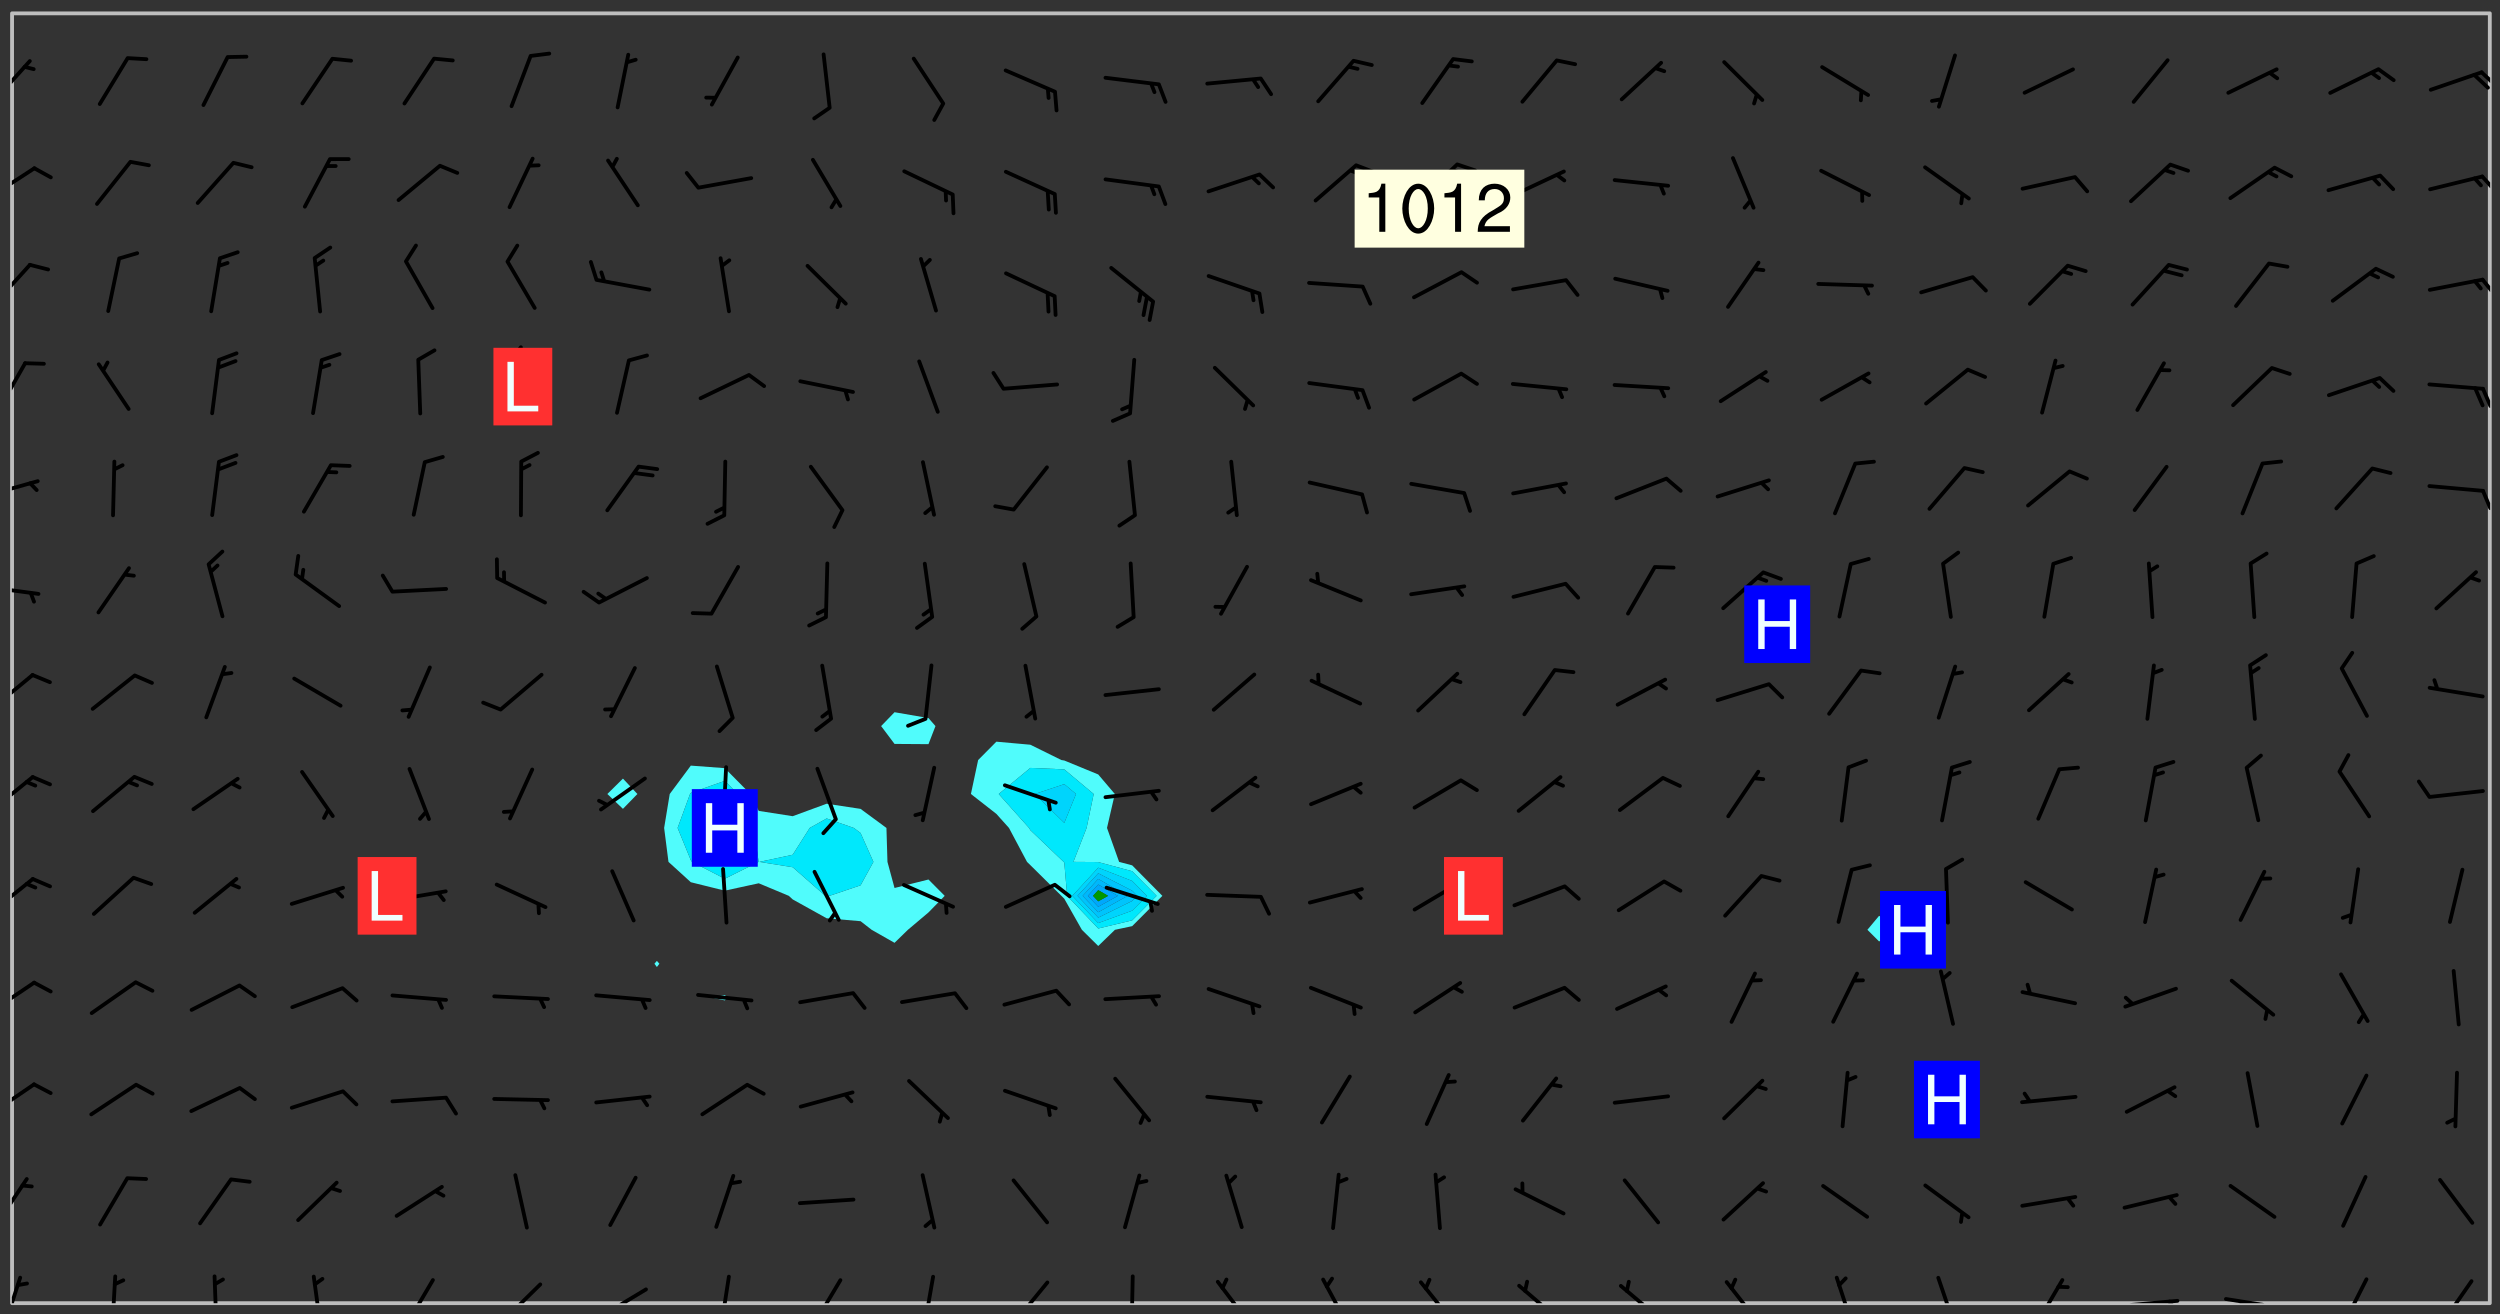 <svg xmlns="http://www.w3.org/2000/svg" role="img" xmlns:xlink="http://www.w3.org/1999/xlink" viewBox="142.45 309.95 326.84 171.84"><rect x="142.45" y="309.95" width="326.84" height="171.84" fill="#333333" stroke="none"/><defs><clipPath id="clip2"><path d="M 144 311.672 L 145 311.672 L 145 480.328 L 144 480.328 Z M 144 311.672"/></clipPath><clipPath id="clip3"><path d="M 144 311.672 L 468 311.672 L 468 480.328 L 144 480.328 Z M 144 311.672"/></clipPath><clipPath id="clip4"><path d="M 467 311.672 L 468 311.672 L 468 480.328 L 467 480.328 Z M 467 311.672"/></clipPath><clipPath id="clip5"><path d="M 144 476 L 146 476 L 146 480.328 L 144 480.328 Z M 144 476"/></clipPath><clipPath id="clip6"><path d="M 156 476 L 158 476 L 158 480.328 L 156 480.328 Z M 156 476"/></clipPath><clipPath id="clip7"><path d="M 170 476 L 172 476 L 172 480.328 L 170 480.328 Z M 170 476"/></clipPath><clipPath id="clip8"><path d="M 183 476 L 185 476 L 185 480.328 L 183 480.328 Z M 183 476"/></clipPath><clipPath id="clip9"><path d="M 195 477 L 200 477 L 200 480.328 L 195 480.328 Z M 195 477"/></clipPath><clipPath id="clip10"><path d="M 207 477 L 214 477 L 214 480.328 L 207 480.328 Z M 207 477"/></clipPath><clipPath id="clip11"><path d="M 220 478 L 228 478 L 228 480.328 L 220 480.328 Z M 220 478"/></clipPath><clipPath id="clip12"><path d="M 236 476 L 238 476 L 238 480.328 L 236 480.328 Z M 236 476"/></clipPath><clipPath id="clip13"><path d="M 248 477 L 253 477 L 253 480.328 L 248 480.328 Z M 248 477"/></clipPath><clipPath id="clip14"><path d="M 262 476 L 265 476 L 265 480.328 L 262 480.328 Z M 262 476"/></clipPath><clipPath id="clip15"><path d="M 274 477 L 280 477 L 280 480.328 L 274 480.328 Z M 274 477"/></clipPath><clipPath id="clip16"><path d="M 290 476 L 291 476 L 291 480.328 L 290 480.328 Z M 290 476"/></clipPath><clipPath id="clip17"><path d="M 301 477 L 307 477 L 307 480.328 L 301 480.328 Z M 301 477"/></clipPath><clipPath id="clip18"><path d="M 315 476 L 320 476 L 320 480.328 L 315 480.328 Z M 315 476"/></clipPath><clipPath id="clip19"><path d="M 327 477 L 333 477 L 333 480.328 L 327 480.328 Z M 327 477"/></clipPath><clipPath id="clip20"><path d="M 340 477 L 347 477 L 347 480.328 L 340 480.328 Z M 340 477"/></clipPath><clipPath id="clip21"><path d="M 354 477 L 360 477 L 360 480.328 L 354 480.328 Z M 354 477"/></clipPath><clipPath id="clip22"><path d="M 367 477 L 373 477 L 373 480.328 L 367 480.328 Z M 367 477"/></clipPath><clipPath id="clip23"><path d="M 382 476 L 386 476 L 386 480.328 L 382 480.328 Z M 382 476"/></clipPath><clipPath id="clip24"><path d="M 395 476 L 399 476 L 399 480.328 L 395 480.328 Z M 395 476"/></clipPath><clipPath id="clip25"><path d="M 408 477 L 413 477 L 413 480.328 L 408 480.328 Z M 408 477"/></clipPath><clipPath id="clip26"><path d="M 419 479 L 428 479 L 428 480.328 L 419 480.328 Z M 419 479"/></clipPath><clipPath id="clip27"><path d="M 425 479 L 428 479 L 428 480.328 L 425 480.328 Z M 425 479"/></clipPath><clipPath id="clip28"><path d="M 433 479 L 441 479 L 441 480.328 L 433 480.328 Z M 433 479"/></clipPath><clipPath id="clip29"><path d="M 439 480 L 441 480 L 441 480.328 L 439 480.328 Z M 439 480"/></clipPath><clipPath id="clip30"><path d="M 448 476 L 453 476 L 453 480.328 L 448 480.328 Z M 448 476"/></clipPath><clipPath id="clip31"><path d="M 461 477 L 466 477 L 466 480.328 L 461 480.328 Z M 461 477"/></clipPath><clipPath id="clip32"><path d="M 144 463 L 147 463 L 147 471 L 144 471 Z M 144 463"/></clipPath><clipPath id="clip33"><path d="M 144 451 L 148 451 L 148 456 L 144 456 Z M 144 451"/></clipPath><clipPath id="clip34"><path d="M 144 438 L 148 438 L 148 443 L 144 443 Z M 144 438"/></clipPath><clipPath id="clip35"><path d="M 144 424 L 147 424 L 147 430 L 144 430 Z M 144 424"/></clipPath><clipPath id="clip36"><path d="M 144 411 L 147 411 L 147 417 L 144 417 Z M 144 411"/></clipPath><clipPath id="clip37"><path d="M 144 397 L 147 397 L 147 403 L 144 403 Z M 144 397"/></clipPath><clipPath id="clip38"><path d="M 144 386 L 148 386 L 148 388 L 144 388 Z M 144 386"/></clipPath><clipPath id="clip39"><path d="M 144 372 L 148 372 L 148 376 L 144 376 Z M 144 372"/></clipPath><clipPath id="clip40"><path d="M 466 373 L 468 373 L 468 377 L 466 377 Z M 466 373"/></clipPath><clipPath id="clip41"><path d="M 144 357 L 146 357 L 146 364 L 144 364 Z M 144 357"/></clipPath><clipPath id="clip42"><path d="M 466 360 L 468 360 L 468 364 L 466 364 Z M 466 360"/></clipPath><clipPath id="clip43"><path d="M 144 344 L 147 344 L 147 351 L 144 351 Z M 144 344"/></clipPath><clipPath id="clip44"><path d="M 466 346 L 468 346 L 468 349 L 466 349 Z M 466 346"/></clipPath><clipPath id="clip45"><path d="M 144 331 L 148 331 L 148 337 L 144 337 Z M 144 331"/></clipPath><clipPath id="clip46"><path d="M 466 332 L 468 332 L 468 336 L 466 336 Z M 466 332"/></clipPath><clipPath id="clip47"><path d="M 144 317 L 147 317 L 147 324 L 144 324 Z M 144 317"/></clipPath><clipPath id="clip48"><path d="M 466 319 L 468 319 L 468 322 L 466 322 Z M 466 319"/></clipPath><g id="surface201" clip-path="url(#clip1)"><path fill="#fff" fill-opacity="0" fill-rule="evenodd" d="M 0 0 L 1000 0 L 1000 1000 L 0 1000 Z M 0 0"/><path fill="#d3d3d3" fill-opacity="0" fill-rule="evenodd" d="M162.152 355.867L161.918 356.16 161.977 356.395 162.094 356.566 162.27 356.801 162.562 357.148 162.676 357.207 162.793 357.035 162.852 356.801 163.027 356.625 163.492 356.449 164.191 356.449 164.426 356.742 164.715 357.559 164.773 357.734 164.949 357.965 165.301 358.199 166 358.898 166.172 359.074 166.406 359.422 166.641 359.832 166.93 360.414 167.34 360.879 167.57 361.113 167.805 361.289 167.922 361.52 168.098 361.812 168.27 362.977 168.27 363.211 168.328 363.5 168.387 363.617 168.504 363.734 168.852 364.145 168.969 364.316 169.145 364.492 169.32 364.727 169.438 364.898 169.609 365.25 169.668 365.484 169.902 365.891 170.137 365.832 169.961 366.008 169.902 366.938 169.32 366.938 169.086 366.824 168.738 366.938 168.621 367.055 168.562 367.348 168.504 367.523 168.387 367.695 167.922 367.988 167.863 368.223 167.805 368.336 167.805 368.98 167.863 369.152 167.863 369.562 167.922 369.621 167.922 370.027 167.98 370.434 168.098 370.609 168.156 370.668 168.387 371.309 168.328 371.602 168.328 372.301 168.27 372.883 168.27 373.117 168.211 373.348 168.156 373.699 168.156 375.621 168.211 375.738 168.637 375.738 168.27 375.855 168.246 376.207 169.137 377.375 170.879 377.914 172.219 378.273 172.219 378.812 172.309 379.621 172.844 380.336 174.363 380.605 175.254 380.52 175.344 381.684 175.879 381.863 177.039 381.684 179.094 380.699 180.254 380.336 182.133 380.16 183.828 379.98 183.648 380.699 182.133 380.785 180.883 380.875 180.078 381.145 179.004 381.953 179.273 382.672 179.809 383.57 179.629 384.195 179.363 385.004 179.629 386.082 180.254 386.98 181.059 387.16 182.309 386.98 182.043 387.703 182.141 388.207 182.195 388.5 182.195 388.672 182.254 388.965 182.254 389.371 182.43 389.488 182.781 389.605 183.188 389.605 183.48 389.43 183.594 389.312 183.652 389.195 183.77 388.965 183.828 388.789 184.18 388.324 184.41 388.148 184.586 388.09 184.762 388.148 184.82 388.324 184.938 389.312 184.992 389.781 185.051 389.953 185.168 390.188 185.344 390.246 186.16 390.305 186.449 390.305 186.566 390.539 186.625 390.945 186.684 391.297 186.684 392.402 186.801 392.695 186.918 393.043 187.207 393.742 187.383 394.094 187.965 394.848 188.316 395.023 188.488 395.082 188.957 395.316 189.598 395.781 189.945 396.016 190.238 396.191 190.531 396.246 190.762 396.309 191.578 396.656 191.871 396.832 191.984 397.004 192.336 397.355 192.453 397.531 192.977 398.172 192.977 398.461 193.035 398.812 193.035 399.16 193.094 399.512 193.152 399.801 193.27 399.859 193.441 399.918 193.617 399.918 194.199 400.152 194.375 400.27 194.551 400.559 194.727 400.793 194.84 401.027 195.133 401.258 195.25 401.375 195.25 401.785 195.309 401.84 195.598 402.074 195.832 402.191 195.891 402.309 196.008 402.48 196.066 402.598 196.297 402.832 196.355 403.008 196.59 403.066 196.707 403.125 196.59 403.238 196.531 403.355 196.531 403.473 196.414 403.766 196.297 404.055 196.297 404.637 196.473 404.754 196.59 404.812 196.648 404.93 196.766 405.047 196.879 405.105 197.055 405.453 197.113 405.805 197.172 406.211 197.172 406.387 197.113 406.562 196.996 407.262 196.996 407.434 197.113 407.609 197.406 407.902 197.812 407.902 197.988 408.02 198.105 408.191 198.223 408.484 198.223 408.719 197.695 408.719 197.465 408.484 197.23 408.484 197.055 408.543 196.996 409.242 197.055 409.59 197.172 409.766 197.348 410.176 197.465 410.406 197.754 410.875 197.93 410.93 198.453 410.93 198.688 410.988 199.445 411.629 199.504 411.922 199.504 412.156 199.562 412.215 199.793 412.562 199.793 412.914 199.676 413.086 199.676 413.379 199.969 413.668 200.262 413.844 200.434 413.902 200.727 414.078 201.02 414.195 201.602 414.602 201.891 414.836 202.184 415.012 202.402 415.172 202.418 415.184 202.648 415.359 203.289 415.883 203.465 416.117 203.582 416.293 203.758 416.469 203.871 416.641 203.871 417.281 203.988 417.457 204.457 417.574 205.039 417.691 205.273 417.75 205.504 417.863 205.797 417.98 205.91 418.039 206.496 418.391 206.785 418.562 206.961 418.625 207.137 418.68 207.312 418.738 208.012 419.09 208.301 419.266 208.535 419.32 208.824 419.496 209.059 419.613 209.699 420.02 209.992 420.137 210.164 420.195 210.398 420.254 210.809 420.312 211.039 420.371 211.273 420.488 211.332 420.66 210.922 420.836 211.391 420.895 211.449 421.188 211.562 421.422 211.738 421.477 211.973 421.535 212.148 421.594 212.555 421.711 213.195 421.945 213.312 422.117 213.371 422.352 213.371 422.527 213.312 422.645 213.254 423.051 213.488 423.285 213.605 423.344 213.953 423.461 214.594 423.691 214.77 423.809 215.059 423.926 215.234 424.102 215.469 424.566 216.051 425.672 216.227 425.848 216.574 426.023 216.75 426.141 217.102 426.258 218.148 426.781 218.383 426.84 218.848 426.953 219.141 427.012 219.605 427.188 220.363 427.77 220.598 428.004 220.945 428.469 221.121 428.645 221.41 428.879 222.227 429.578 222.52 429.754 222.809 430.043 223.102 430.219 223.395 430.508 224.09 431.148 224.266 431.324 224.559 431.559 224.848 431.793 225.316 432.082 225.957 432.664 226.305 432.898 226.539 433.191 226.887 433.539 227.238 434.004 228.172 434.996 228.52 435.402 228.637 435.578 228.871 435.637 228.984 435.754 229.629 435.93 229.859 436.043 230.094 436.102 230.387 436.277 230.617 436.395 231.551 437.094 231.957 437.5 232.191 437.676 232.598 437.852 232.832 437.969 233.648 438.316 233.996 438.551 234.23 438.668 234.523 438.957 234.754 439.074 235.512 439.426 235.863 439.598 236.094 439.656 236.387 439.773 236.621 439.832 237.492 440.008 238.309 440.008 238.777 440.238 238.949 440.297 239.824 440.996 240.289 441.113 240.582 441.172 240.758 441.23 240.988 441.289 241.457 441.348 241.805 441.406 242.156 441.465 242.562 441.523 242.855 441.523 243.027 441.582 243.027 441.812 243.203 441.988 243.496 441.988 243.844 442.047 244.195 442.105 244.895 442.223 245.535 442.223 246 441.988 246.293 441.812 246.465 441.695 246.875 441.523 247.164 441.348 248.098 440.883 248.566 440.59 249.09 440.297 249.555 440.125 250.02 439.949 251.07 439.484 251.359 439.367 251.77 439.25 252.059 439.133 252.586 438.957 254.102 438.258 254.684 437.91 254.973 437.852 255.266 437.793 255.613 437.676 256.488 437.445 256.84 437.328 256.953 437.328 257.188 437.27 258.062 437.035 258.297 436.977 259.109 436.977 259.461 436.918 260.277 436.801 260.449 436.742 260.801 436.688 261.094 436.629 261.324 436.57 262.141 436.395 262.316 436.336 262.664 436.336 262.898 436.277 263.363 436.16 264.121 435.988 264.355 435.93 264.703 435.93 265.113 435.812 265.402 435.754 266.688 435.695 266.977 435.695 267.387 435.637 267.617 435.578 267.793 435.578 268.668 435.461 269.074 435.461 269.484 435.344 269.832 435.344 270.184 435.23 271.055 435.172 272.805 435.172 273.852 435.461 274.262 435.578 274.551 435.695 274.902 435.812 275.191 435.93 276.242 436.102 276.531 436.16 276.824 436.16 277.117 436.219 277.289 436.277 277.699 436.336 277.871 436.395 277.988 436.453 278.105 436.453 278.223 436.512 278.574 436.57 278.688 436.57 279.098 436.637 281.02 437.031 282.945 437.426 284.465 437.875 286.16 438.594 288.305 439.398 289.91 438.68 291.34 437.875 292.5 436.797 293.75 436.348 296.785 435.629 298.66 435.27 300.805 433.922 303.039 432.668 305.539 431.41 307.234 430.961 309.02 430.781 310.18 430.512 310.805 431.051 312.145 430.781 312.859 429.793 313.844 428.449 314.289 428.27 315.094 427.91 316.969 427.371 318.754 426.922 320.004 426.652 321.164 426.562 322.863 426.473 324.824 426.203 326.074 426.113 326.613 426.113 327.238 426.023 328.129 426.023 330.273 425.844 332.684 425.664 335.273 425.574 336.969 425.754 338.578 425.844 340.008 426.203 341.168 426.922 343.043 427.91 344.203 429.438 344.469 430.152 345.098 430.242 345.453 431.141 345.988 431.68 346.523 433.207 347.598 433.566 348.133 433.566 347.328 434.102 347.418 435.809 348.133 438.504 349.023 439.309 349.918 440.297 350.633 441.555 352.418 442.094 353.938 441.914 354.293 443.258 355.902 442.453 356.883 441.914 357.152 442.184 357.469 441.969 357.688 441.824 358.488 442.273 358.938 441.914 359.293 441.914 359.828 441.645 360.367 440.926 360.902 440.656 361.527 439.668 362.688 440.117 363.527 440.488 364.922 441.105 366.617 440.926 368.223 440.926 370.008 441.016 370.188 439.309 370.723 437.965 371.527 438.234 372.02 439.082 372.422 439.488 372.332 440.027 372.332 440.387 373.047 440.836 373.758 440.566 375.188 440.566 375.547 441.555 375.992 442.812 376.707 444.156 377.957 444.785 379.652 445.414 380.367 445.234 380.547 444.695 381.527 444.605 381.977 444.965 382.062 446.223 381.797 446.852 381.262 447.031 381.262 447.57 381.977 448.555 382.242 449.094 383.227 450.082 384.027 451.16 383.762 451.52 383.672 452.418 383.047 454.75 382.691 456.816 382.602 458.609 382.422 459.328 382.332 459.867 382.332 461.305 381.352 463.188 380.992 464.895 380.457 465.793 379.652 466.961 379.387 467.5 381.441 468.754 381.527 469.113 381.172 469.652 381.082 469.473 381.082 470.281 381.172 471.719 380.727 472.434 379.652 472.527 379.387 473.242 379.922 474.141 380.727 474.859 381.887 475.668 383.227 475.938 383.672 476.297 383.316 476.746 381.527 476.656 380.277 476.207 379.562 475.488 378.938 475.398 378.762 478.988 378.574 480.297 467.934 480.297 467.934 311.703 412.664 311.703 412.664 360.785 413.426 360.91 416.715 361.453 418.738 364.289 418.738 367.043 421.09 367.375 423.438 367.707 427.488 367.707 426.109 371.867 424.086 372.574 422.062 373.277 421.52 373.621 418.926 375.238 418.738 375.355 416.715 373.277 415.984 370.535 413.312 368.457 411.938 364.957 411.871 364.875 409.914 362.203 412.664 360.785 412.664 311.703 294.422 311.703 294.422 403.117 294.539 403.148 294.672 403.16 294.746 403.234 294.852 403.281 294.941 403.34 295.027 403.398 295.117 403.457 295.414 403.754 295.473 403.844 295.504 403.961 295.531 404.078 295.547 404.215 295.516 404.332 295.457 404.422 295.398 404.508 295.355 404.613 295.309 404.715 295.281 404.836 295.281 404.98 295.457 405.25 295.605 405.398 295.68 405.484 295.754 405.559 295.797 405.664 295.859 405.754 295.918 405.84 295.961 405.945 296.02 406.035 296.066 406.137 296.109 406.242 296.168 406.328 296.285 406.508 296.359 406.582 296.422 406.668 296.48 406.758 296.523 406.863 296.582 406.953 296.641 407.039 296.703 407.129 296.762 407.219 296.805 407.32 296.922 407.5 296.996 407.574 297.055 407.66 297.129 407.734 297.219 407.793 297.324 407.84 297.473 407.84 297.605 407.824 297.738 407.84 297.84 407.793 297.914 407.719 297.961 407.617 297.945 407.484 297.945 407.336 297.898 407.23 297.871 407.113 297.824 407.012 297.797 406.891 297.754 406.789 297.691 406.699 297.648 406.598 297.605 406.492 297.574 406.375 297.559 406.242 297.547 406.105 297.633 406.047 297.691 405.961 297.812 405.93 297.855 406.035 297.871 406.168 297.871 406.285 297.93 406.387 297.988 406.477 298.078 406.535 298.227 406.684 298.285 406.773 298.328 406.879 298.316 406.98 298.402 407.039 298.508 407.086 298.594 407.145 298.684 407.203 298.758 407.277 298.641 407.305 298.535 407.352 298.449 407.41 298.375 407.484 298.316 407.574 298.254 407.66 298.227 407.781 298.18 407.883 298.137 407.988 298.105 408.105 298.094 408.238 298.078 408.371 298.078 408.52 298.105 408.637 298.152 408.742 298.195 408.844 298.254 408.934 298.328 409.008 298.418 409.066 298.492 409.141 298.582 409.199 298.641 409.289 298.684 409.395 298.73 409.496 298.848 409.527 298.98 409.543 299.129 409.543 299.246 409.512 299.352 409.555 299.395 409.66 299.441 409.762 299.469 409.883 299.5 410 299.527 410.117 299.559 410.238 299.586 410.355 299.691 410.398 299.793 410.445 299.926 410.43 300.074 410.578 300.137 410.664 300.211 410.738 300.281 410.812 300.371 410.875 300.477 410.918 300.578 410.961 300.695 410.992 300.832 411.008 300.949 410.977 301.023 410.902 301.051 410.785 301.039 410.652 301.008 410.531 300.98 410.414 301.023 410.309 301.141 410.309 301.23 410.371 301.348 410.398 301.496 410.398 301.629 410.414 301.777 410.414 301.91 410.43 302.043 410.414 302.191 410.414 302.324 410.398 302.457 410.387 302.594 410.398 302.711 410.371 302.844 410.355 303.035 410.297 302.977 410.473 302.961 410.605 302.934 410.727 302.918 410.859 302.859 410.945 302.727 410.961 302.621 411.008 302.516 411.051 302.398 411.082 302.281 411.109 302.016 411.141 301.867 411.141 301.734 411.156 301.66 411.23 301.719 411.316 301.867 411.465 301.984 411.645 302.059 411.715 302.148 411.777 302.238 411.836 302.324 411.895 302.414 411.953 302.516 411.996 302.621 412.059 302.727 412.102 302.812 412.16 302.918 412.207 303.02 412.25 303.199 412.367 303.258 412.457 303.215 412.559 303.168 412.664 303.184 412.797 303.406 413.02 303.465 413.109 303.508 413.211 303.539 413.332 303.582 413.434 303.598 413.566 303.629 413.684 303.641 413.82 303.672 413.938 303.82 414.086 303.922 414.129 304.027 414.172 304.145 414.203 304.277 414.219 304.414 414.234 304.531 414.234 304.648 414.203 304.738 414.145 304.781 414.039 304.828 413.938 304.871 413.832 304.902 413.715 304.914 413.582 304.914 413.434 304.902 413.301 304.887 413.168 304.855 413.051 304.812 412.945 304.766 412.84 304.723 412.738 304.68 412.633 304.664 412.5 304.68 412.367 304.707 412.25 304.738 412.133 304.766 412.012 304.812 411.91 304.902 411.852 304.988 411.789 305.062 411.715 305.152 411.656 305.375 411.434 305.434 411.348 305.508 411.273 305.625 411.094 305.684 411.008 305.684 410.859 305.609 410.785 305.508 410.738 305.402 410.695 305.301 410.652 305.242 410.562 305.195 410.457 305.168 410.34 305.258 410.281 305.375 410.25 305.477 410.207 305.656 410.09 305.805 409.941 305.816 409.809 305.805 409.703 305.715 409.645 305.582 409.66 305.434 409.66 305.301 409.676 305.168 409.66 305.047 409.629 304.961 409.57 304.887 409.496 304.828 409.406 304.766 409.32 304.648 409.141 304.59 409.055 304.621 408.934 304.707 408.875 304.828 408.844 304.887 408.758 304.887 408.637 304.855 408.52 304.797 408.43 304.738 408.344 304.691 408.238 304.664 408.121 304.648 407.988 304.707 407.898 304.781 407.824 304.871 407.766 304.988 407.586 305.062 407.512 305.121 407.426 305.27 407.277 305.391 407.246 305.523 407.23 305.656 407.246 305.73 407.32 305.773 407.426 305.789 407.559 305.758 407.676 305.641 407.707 305.508 407.719 305.359 407.867 305.316 407.973 305.27 408.074 305.242 408.195 305.211 408.312 305.211 408.461 305.242 408.578 305.285 408.684 305.344 408.773 305.418 408.844 305.492 408.918 305.609 408.949 305.73 408.977 305.848 408.949 305.98 408.934 306.098 408.934 306.188 408.992 306.262 409.066 306.309 409.172 306.367 409.258 306.469 409.305 306.602 409.32 306.707 409.363 306.793 409.422 306.781 409.527 306.707 409.602 306.527 409.719 306.469 409.809 306.379 409.867 306.309 409.941 306.234 410.016 306.172 410.105 306.145 410.223 306.129 410.355 306.145 410.488 306.129 410.621 306.129 410.77 306.145 410.902 306.172 411.02 306.203 411.141 306.277 411.215 306.367 411.273 306.453 411.332 306.543 411.391 306.66 411.422 306.66 411.508 306.559 411.555 306.469 411.613 306.203 411.645 306.086 411.672 305.938 411.672 305.832 411.715 305.73 411.762 305.672 411.852 305.609 412.086 305.598 412.219 305.566 412.34 305.551 412.473 305.551 412.766 305.539 412.898 305.551 413.035 305.566 413.168 305.699 413.184 305.832 413.195 305.953 413.227 306.039 413.285 306.113 413.359 306.16 413.465 306.203 413.566 306.219 413.699 306.219 414.145 306.203 414.277 306.203 414.723 306.234 414.988 306.262 415.105 306.277 415.238 306.309 415.355 306.395 415.566 306.426 415.832 306.426 415.98 306.395 416.098 306.367 416.215 306.336 416.336 306.309 416.453 306.277 416.57 306.246 416.691 306.234 416.824 306.219 416.957 306.309 417.016 306.426 416.984 306.527 417 306.574 417.105 306.543 417.371 306.543 417.812 306.5 417.918 306.453 418.023 306.41 418.125 306.367 418.23 306.309 418.316 306.277 418.438 306.234 418.555 306.203 418.672 306.188 418.805 306.203 418.938 306.262 419.027 306.367 419.074 306.453 419.133 306.512 419.219 306.5 419.355 306.469 419.473 306.426 419.574 306.426 420.02 306.41 420.152 306.41 420.301 306.379 420.418 306.336 420.523 306.309 420.641 306.262 420.746 306.219 420.848 306.188 420.969 306.16 421.086 306.129 421.219 306.098 421.336 306.07 421.453 306.027 421.559 305.996 421.676 305.965 421.797 305.953 421.93 305.938 422.062 305.938 422.359 305.965 422.477 305.965 422.625 306.012 423.023 306.039 423.141 306.098 423.23 306.219 423.262 306.367 423.262 306.5 423.246 306.559 423.336 306.559 423.453 306.5 423.543 306.41 423.602 306.309 423.645 306.203 423.691 306.113 423.75 306.027 423.809 305.891 423.824 305.773 423.793 305.641 423.777 305.539 423.824 305.477 423.91 305.465 424.047 305.449 424.18 305.418 424.297 305.391 424.414 305.375 424.547 305.344 424.668 305.344 424.965 305.359 425.098 305.391 425.215 305.391 425.363 305.402 425.496 305.402 425.645 305.375 425.762 305.328 425.863 305.301 425.984 305.27 426.102 305.211 426.191 305.137 426.266 305.035 426.309 304.93 426.355 304.812 426.383 304.691 426.414 304.59 426.367 304.648 426.281 304.754 426.234 304.781 426.117 304.812 426 304.84 425.879 304.871 425.762 304.871 425.613 304.887 425.48 304.855 425.363 304.812 425.258 304.707 425.273 304.633 425.348 304.531 425.391 304.441 425.453 304.367 425.527 304.324 425.629 304.309 425.762 304.277 425.879 304.25 426 304.219 426.117 304.191 426.234 304.16 426.355 304.133 426.473 304.102 426.59 304.059 426.695 303.969 426.754 303.879 426.754 303.762 426.723 303.73 426.637 303.746 426.5 303.715 426.383 303.715 426.234 303.703 426.102 303.703 425.953 303.641 425.719 303.613 425.598 303.57 425.496 303.523 425.391 303.465 425.305 303.406 425.215 303.363 425.109 303.301 425.023 303.152 424.875 303.082 424.801 302.977 424.754 302.871 424.711 302.77 424.668 302.473 424.371 302.383 424.297 302.297 424.238 302.191 424.195 302.102 424.133 302.016 424.074 301.91 424.031 301.82 423.973 301.734 423.91 301.66 423.84 301.555 423.793 301.469 423.734 301.363 423.691 301.273 423.629 301.172 423.586 301.066 423.543 300.98 423.484 300.875 423.438 300.77 423.395 300.668 423.348 300.578 423.289 300.477 423.246 300.371 423.203 300.281 423.141 300.164 423.113 300.031 423.098 299.898 423.113 299.75 423.113 299.617 423.129 299.5 423.098 299.41 423.039 299.336 422.965 299.246 422.906 299.145 422.859 298.996 422.859 298.875 422.832 298.773 422.789 298.699 422.715 298.582 422.535 298.492 422.477 298.391 422.434 298.301 422.371 298.195 422.328 298.105 422.27 298.02 422.211 297.914 422.164 297.855 422.078 297.797 421.988 297.754 421.883 297.707 421.781 297.633 421.707 297.547 421.648 297.473 421.574 297.383 421.516 297.16 421.293 297.117 421.188 297.086 420.922 297.191 420.879 297.336 420.879 297.441 420.922 297.516 420.996 297.605 421.055 297.691 421.113 297.797 421.16 297.887 421.219 298.035 421.367 298.105 421.441 298.254 421.59 298.316 421.676 298.391 421.75 298.477 421.809 298.551 421.883 298.641 421.945 298.73 422.004 298.816 422.062 299.086 422.238 299.188 422.285 299.293 422.328 299.395 422.371 299.441 422.297 299.5 422.211 299.574 422.137 299.645 422.062 299.75 422.105 299.824 422.18 299.883 422.27 299.926 422.371 299.973 422.477 300.016 422.582 300.137 422.609 300.254 422.582 300.328 422.492 300.371 422.387 300.43 422.297 300.504 422.223 300.609 422.18 300.727 422.152 300.859 422.164 300.949 422.223 301.098 422.371 301.156 422.461 301.199 422.566 301.246 422.668 301.289 422.773 301.332 422.875 301.438 422.922 301.543 422.965 301.676 422.98 301.762 422.922 301.82 422.832 301.895 422.758 302 422.715 302.117 422.742 302.223 422.789 302.324 422.832 302.43 422.875 302.531 422.922 302.711 423.039 302.711 423.156 302.695 423.289 302.711 423.422 302.727 423.559 302.785 423.645 302.887 423.691 303.008 423.719 303.125 423.75 303.273 423.75 303.391 423.719 303.449 423.629 303.629 423.512 303.688 423.422 303.762 423.348 303.82 423.262 303.938 423.082 304.117 422.965 304.234 422.996 304.324 423.055 304.367 423.129 304.352 423.262 304.352 423.379 304.441 423.438 304.59 423.438 304.723 423.422 304.855 423.41 305.121 423.379 305.227 423.336 305.344 423.305 305.465 423.277 305.539 423.203 305.609 423.129 305.672 423.039 305.656 422.934 305.609 422.832 305.508 422.789 305.402 422.773 305.285 422.801 305.02 422.832 304.871 422.832 304.797 422.758 304.707 422.699 304.59 422.668 304.473 422.641 304.34 422.625 304.191 422.625 304.059 422.641 303.762 422.641 303.656 422.594 303.508 422.445 303.465 422.344 303.406 422.254 303.629 422.031 303.715 421.973 303.82 421.93 303.938 421.898 304.07 421.883 304.203 421.898 304.34 421.914 304.441 421.957 304.574 421.945 304.664 421.883 304.766 421.84 304.828 421.75 304.781 421.648 304.691 421.59 304.574 421.559 304.473 421.516 304.414 421.426 304.352 421.336 304.352 421.219 304.367 421.086 304.473 421.039 304.547 420.969 304.547 420.848 304.457 420.789 304.426 420.672 304.516 420.613 304.59 420.539 304.633 420.434 304.691 420.344 304.738 420.242 304.754 420.109 304.754 419.961 304.707 419.855 304.664 419.754 304.574 419.695 304.441 419.68 304.34 419.637 304.203 419.621 304.086 419.59 303.641 419.59 303.508 419.574 303.375 419.562 303.242 419.547 303.125 419.516 302.977 419.516 302.844 419.5 302.711 419.488 302.445 419.457 302.324 419.414 302.238 419.355 302.164 419.281 302.164 419.133 302.176 419 302.281 418.953 302.383 418.91 302.516 418.895 302.668 418.895 302.801 418.879 303.094 418.879 303.215 418.91 303.316 418.953 303.406 419.012 303.641 419.074 303.762 419.027 303.852 418.969 303.953 418.926 304.086 418.91 304.191 418.953 304.293 419 304.426 419.012 304.547 418.984 304.691 418.984 304.812 418.953 304.93 418.926 305.035 418.879 305.109 418.805 305.195 418.746 305.344 418.598 305.402 418.512 305.449 418.406 305.477 418.289 305.492 418.184 305.391 418.141 305.301 418.082 305.184 418.051 305.078 418.008 304.988 417.945 304.914 417.859 304.84 417.785 304.738 417.742 304.633 417.695 304.531 417.652 304.473 417.562 304.426 417.461 304.34 417.25 304.277 417.164 304.219 417.074 304.145 417 304.059 416.941 303.789 416.941 303.672 416.973 303.582 417.031 303.48 417.074 303.348 417.09 303.242 417.074 303.215 416.957 303.152 416.867 303.035 416.836 302.934 416.793 302.785 416.645 302.754 416.527 302.738 416.422 302.812 416.348 302.992 416.23 303.109 416.203 303.227 416.172 303.363 416.188 303.465 416.23 303.57 416.273 303.672 416.32 303.777 416.363 303.895 416.395 304.027 416.41 304.145 416.438 304.277 416.453 304.383 416.438 304.473 416.379 304.398 416.305 304.293 416.262 304.219 416.188 304.145 416.098 303.996 415.949 303.91 415.891 303.82 415.832 303.746 415.758 303.656 415.699 303.555 415.652 303.434 415.625 303.332 415.578 303.227 415.535 303.109 415.504 303.008 415.461 302.887 415.43 302.738 415.43 302.621 415.461 302.516 415.504 302.43 415.566 302.25 415.684 302.164 415.742 302.074 415.801 301.969 415.848 301.883 415.906 301.777 415.949 301.676 415.992 301.57 416.039 301.496 416.113 301.438 416.203 301.379 416.289 301.332 416.395 301.273 416.48 301.199 416.555 301.066 416.543 300.949 416.512 300.832 416.512 300.758 416.586 300.668 416.645 300.594 416.719 300.504 416.777 300.418 416.836 300.312 416.883 300.211 416.926 300.074 416.941 299.973 416.898 299.824 416.75 299.719 416.703 299.633 416.703 299.527 416.75 299.426 416.793 299.305 416.824 299.188 416.793 299.113 416.719 299.113 416.602 299.145 416.48 299.219 416.41 299.277 416.32 299.352 416.246 299.469 416.215 299.574 416.172 299.867 416.172 300 416.156 300.137 416.141 300.238 416.098 300.328 416.039 300.43 415.992 300.52 415.934 300.652 415.922 300.742 415.98 300.875 415.992 300.965 415.934 301.051 415.875 301.156 415.832 301.246 415.773 301.332 415.711 301.422 415.652 301.57 415.504 301.629 415.418 301.688 415.328 301.793 415.285 301.926 415.27 302.043 415.297 302.164 415.328 302.223 415.27 302.281 415.18 302.312 414.914 302.34 414.797 302.445 414.809 302.578 414.824 302.68 414.781 302.77 414.723 302.828 414.633 302.902 414.559 302.961 414.469 303.008 414.367 303.02 414.234 303.008 414.102 302.961 413.996 302.812 413.848 302.754 413.758 302.695 413.672 302.652 413.566 302.652 413.121 302.668 412.988 302.668 412.84 302.68 412.707 302.621 412.648 302.531 412.707 302.43 412.664 302.25 412.547 302.164 412.488 302.102 412.398 302.043 412.309 301.969 412.234 301.883 412.176 301.762 412.207 301.66 412.219 301.555 412.266 301.469 412.324 301.363 412.367 301.215 412.516 301.125 412.574 301.039 412.633 300.949 412.695 300.844 412.738 300.711 412.754 300.711 412.633 300.816 412.59 300.934 412.559 301.008 412.488 301.051 412.383 301.051 412.234 301.023 412.117 300.875 411.969 300.742 411.953 300.594 411.953 300.477 411.984 300.371 412.027 300.27 412.07 300.18 412.133 300.062 412.16 299.988 412.086 300 411.953 299.957 411.852 299.914 411.746 299.824 411.688 299.707 411.715 299.586 411.746 299.469 411.777 299.367 411.82 299.246 411.852 299.145 411.895 299.039 411.938 298.949 411.996 298.848 412.012 298.848 411.895 298.863 411.762 298.805 411.672 298.73 411.715 298.582 411.863 298.523 411.953 298.449 412.027 298.402 412.133 298.359 412.234 298.285 412.309 298.227 412.398 298.152 412.473 298.094 412.559 298.02 412.633 297.93 412.695 297.855 412.766 297.781 412.84 297.68 412.855 297.547 412.871 297.441 412.828 297.441 412.707 297.59 412.559 297.633 412.457 297.691 412.367 297.738 412.266 297.781 412.16 297.84 412.07 297.871 411.953 297.914 411.852 297.945 411.73 297.973 411.613 298.02 411.508 298.062 411.406 298.105 411.301 298.18 411.23 298.27 411.168 298.359 411.109 298.461 411.066 298.758 411.066 299.023 411.035 299.129 410.992 299.055 410.918 298.938 410.887 298.832 410.844 298.742 410.785 298.641 410.738 298.551 410.68 298.449 410.637 298.344 410.594 298.254 410.531 298.168 410.473 298.062 410.43 297.961 410.387 297.84 410.355 297.723 410.324 297.621 410.281 297.5 410.25 297.398 410.207 297.309 410.148 297.266 410.043 297.25 409.91 297.352 409.867 297.484 409.852 297.621 409.867 297.754 409.852 297.855 409.809 297.914 409.719 297.93 409.613 297.84 409.555 297.766 409.48 297.664 409.438 297.574 409.379 297.426 409.23 297.383 409.125 297.367 408.992 297.367 408.699 297.309 408.609 297.219 408.551 297.145 408.477 297.102 408.371 297.07 408.254 297.012 408.164 296.938 408.09 296.82 408.062 296.746 407.988 296.656 407.93 296.566 407.867 296.48 407.809 296.406 407.734 296.348 407.648 296.301 407.543 296.215 407.484 296.066 407.336 295.871 407.277 295.738 407.293 295.637 407.336 295.562 407.41 295.516 407.512 295.473 407.617 295.414 407.707 295.355 407.793 295.059 408.09 294.969 408.148 294.883 408.148 294.82 408.062 294.777 407.957 294.809 407.84 294.867 407.75 294.895 407.633 294.883 407.5 294.793 407.438 294.688 407.484 294.57 407.512 294.453 407.543 294.184 407.719 294.082 407.766 293.965 407.793 293.859 407.84 293.77 407.898 293.668 407.941 293.609 407.855 293.562 407.75 293.578 407.617 293.625 407.512 293.695 407.438 293.77 407.367 293.828 407.277 293.828 407.129 293.785 407.023 293.547 407.023 293.445 407.07 293.414 407.188 293.387 407.305 293.355 407.426 293.281 407.469 293.148 407.484 293.074 407.438 293.031 407.336 292.988 407.23 292.941 407.129 292.898 407.023 292.777 407.055 292.676 407.098 292.543 407.113 292.426 407.145 292.32 407.188 292.23 407.246 292.129 407.293 292.008 407.32 291.875 407.336 291.773 407.293 291.715 407.203 291.668 407.098 291.625 406.996 291.582 406.891 291.582 406.773 291.641 406.684 291.727 406.625 291.906 406.508 292.008 406.461 292.113 406.418 292.219 406.359 292.32 406.316 292.41 406.254 292.512 406.211 292.617 406.152 292.719 406.105 292.809 406.047 292.914 406.004 293.016 405.961 293.105 405.898 293.207 405.855 293.344 405.84 293.461 405.871 293.562 405.914 293.684 405.945 293.785 405.988 293.891 406.035 293.992 406.078 294.098 406.121 294.199 406.168 294.305 406.211 294.406 406.254 294.512 406.301 294.598 406.359 294.703 406.402 294.82 406.434 294.926 406.477 295.027 406.523 295.117 406.582 295.223 406.625 295.324 406.668 295.43 406.715 295.547 406.742 295.648 406.789 295.77 406.816 295.918 406.816 296.004 406.758 296.02 406.656 296.078 406.566 296.051 406.449 295.977 406.375 295.859 406.195 295.785 406.121 295.695 406.047 295.516 405.93 295.43 405.871 295.324 405.828 295.223 405.781 294.953 405.605 294.895 405.516 294.82 405.441 294.762 405.352 294.719 405.25 294.688 405.133 294.672 404.996 294.672 404.434 294.66 404.301 294.645 404.168 294.613 404.051 294.598 403.918 294.586 403.785 294.555 403.664 294.332 403.441 294.273 403.355 294.258 403.25 294.289 403.133 294.422 403.117 294.422 311.703 172.992 311.703 172.992 313.156 172.934 313.391 172.582 314.441 172.41 314.965 172.293 315.312 172.117 315.723 172 315.895 171.766 316.188 171.535 316.246 171.184 316.246 171.066 316.305 170.836 316.711 170.836 317.004 170.953 317.18 171.184 317.41 171.301 317.645 171.941 318.402 172.234 318.867 172.41 319.102 172.641 319.453 172.875 319.801 173.516 320.617 173.691 321.082 173.863 321.492 173.98 322.188 174.156 322.656 174.273 324.055 174.332 324.52 174.332 325.395 174.449 326.441 174.449 331.223 174.391 331.688 174.039 332.969 173.863 333.492 173.75 333.902 173.398 334.832 172.934 336 172.699 336.582 172.582 336.758 172.41 337.105 172.234 337.512 171.883 338.328 171.824 338.621 171.711 338.914 171.594 339.203 171.535 339.379 171.418 340.254 171.359 340.66 171.301 340.777 171.242 340.953 171.184 341.125 170.953 341.652 170.836 341.824 170.836 342.059 170.719 342.293 170.66 342.465 170.484 343.051 170.484 343.34 170.426 343.516 170.426 343.809 170.367 343.922 170.309 344.449 170.309 344.621 170.254 344.855 170.254 347.477 170.078 348.293 169.961 348.469 169.785 348.703 169.668 348.875 169.555 349.109 168.969 350.043 168.738 350.332 168.445 350.797 168.27 351.031 167.98 351.383 167.629 352.082 167.516 352.312 167.34 352.723 167.164 352.953 166.758 353.48 165.941 354.18 165.648 354.352 165.359 354.586 165.184 354.703 165.008 354.879 164.484 355.285 163.957 355.461 163.785 355.637 163.551 355.691 162.91 355.867 162.152 355.867M174.363 386.891L173.289 387.34 173.648 388.234 174.898 387.52 175.344 386.98 174.363 386.891"/><path fill="#d3d3d3" fill-opacity="0" fill-rule="evenodd" d="M201.508 416.598L200.613 416.598 201.062 417.227 202.043 417.586 202.848 417.496 203.293 416.508 203.117 416.598 202.402 416.242 201.508 416.598M356.129 475.668L356.07 475.145 356.07 474.852 356.184 474.559 356.242 474.328 356.711 473.859 356.824 473.859 356.941 473.746 357.059 473.688 357.234 473.688 357.469 473.629 357.816 473.629 358.051 473.688 358.168 473.746 358.398 473.918 358.457 474.094 358.574 474.676 358.574 474.969 358.457 475.145 358.285 475.434 358.109 475.609 357.582 476.133 357.352 476.367 357.234 476.426 357.059 476.426 356.941 476.367 356.535 476.074 356.359 475.957 356.242 475.898 356.184 475.785 356.129 475.668M362.77 464.711L362.711 464.539 362.711 463.43 362.77 463.258 362.945 463.199 363.117 463.141 363.293 463.141 363.527 463.082 363.645 463.141 363.703 463.84 363.645 464.012 363.527 464.188 363.41 464.246 363.176 464.77 363.062 464.828 362.828 464.828 362.77 464.711M372.383 450.32L372.266 450.145 372.266 449.445 372.559 448.57 372.676 448.398 372.852 448.047 372.965 447.816 373.082 447.523 373.434 446.766 373.551 446.535 373.723 446.301 373.898 446.301 374.016 446.242 374.656 446.242 374.773 446.301 375.008 446.535 375.18 446.648 375.531 446.941 375.648 447.059 375.762 447.234 375.762 447.348 375.879 447.406 375.996 447.523 375.996 448.223 375.938 448.398 375.938 448.629 375.879 448.805 375.531 449.855 375.414 450.086 375.297 450.32 375.18 450.379 374.949 450.613 374.309 450.902 373.434 450.902 373.023 450.785 372.383 450.32"/><path fill="none" stroke="#bebebe" stroke-linecap="round" stroke-linejoin="round" stroke-miterlimit="10" stroke-width=".5" d="M 431.957 354.305 L 108.027 354.305 L 108.027 185.68 L 431.957 185.68 L 431.957 354.305" transform="matrix(1 0 0 -1 36 666)"/><g clip-path="url(#clip2)"><path fill="#fff" fill-opacity="0" fill-rule="evenodd" d="M 144 475.891 L 144 480.328 L 144.004 480.328 L 144 480.328 L 144 311.672 L 144.004 311.672 L 144 311.672 L 144 475.891"/></g><g clip-path="url(#clip3)"><path fill="#fff" fill-opacity="0" fill-rule="evenodd" d="M 144.004 480.328 L 144.004 311.672 L 223.891 311.672 L 223.891 411.742 L 221.852 413.754 L 223.891 415.695 L 225.781 413.754 L 223.891 411.742 L 223.891 311.672 L 228.328 311.672 L 228.328 435.57 L 228.008 435.945 L 228.328 436.375 L 228.656 435.945 L 228.328 435.57 L 228.328 311.672 L 232.766 311.672 L 232.766 410.043 L 230.008 413.754 L 229.277 418.191 L 229.844 422.629 L 232.766 425.289 L 237.207 426.391 L 237.207 440.027 L 235.539 440.383 L 237.207 440.738 L 237.562 440.383 L 237.207 440.027 L 237.207 426.391 L 241.645 425.426 L 245.578 427.07 L 246.082 427.535 L 250.52 430 L 254.957 430.383 L 256.406 431.508 L 259.398 433.211 L 261.145 431.508 L 263.836 429.238 L 265.957 427.07 L 263.836 424.934 L 259.398 426.043 L 258.473 422.629 L 258.34 418.191 L 254.957 415.699 L 250.52 415.027 L 246.082 416.656 L 241.645 415.965 L 240.551 413.754 L 237.207 410.375 L 232.766 410.043 L 232.766 311.672 L 259.398 311.672 L 259.398 403.062 L 257.645 404.875 L 259.398 407.207 L 263.836 407.238 L 264.75 404.875 L 263.836 403.828 L 259.398 403.062 L 259.398 311.672 L 272.711 311.672 L 272.711 406.914 L 270.328 409.316 L 269.383 413.754 L 272.711 416.355 L 274.359 418.191 L 276.719 422.629 L 277.152 423.051 L 281.215 427.07 L 281.59 427.445 L 283.891 431.508 L 286.027 433.625 L 288.215 431.508 L 290.465 431.031 L 294.414 427.07 L 290.465 423.082 L 288.758 422.629 L 287.176 418.191 L 288.199 413.754 L 286.027 411.199 L 281.59 409.375 L 281.215 409.316 L 277.152 407.312 L 272.711 406.914 L 272.711 311.672 L 388.109 311.672 L 388.109 429.684 L 386.586 431.508 L 388.109 433.027 L 391.324 431.508 L 388.109 429.684 L 388.109 311.672 L 467.996 311.672 L 467.996 480.328 L 144.004 480.328"/></g><path fill="#50fcfc" fill-rule="evenodd" d="M223.891 415.695L221.852 413.754 223.891 411.742 225.781 413.754 223.891 415.695M228.328 436.375L228.008 435.945 228.328 435.57 228.656 435.945 228.328 436.375M229.844 422.629L229.277 418.191 230.008 413.754 232.766 410.043 237.207 410.375 237.207 412.031 232.766 413.609 232.66 413.754 231.039 418.191 232.766 422.418 232.918 422.629 237.207 424.832 241.633 422.629 240.984 418.191 238.91 413.754 237.207 412.031 237.207 410.375 240.551 413.754 241.645 415.965 246.082 416.656 250.52 415.027 250.52 416.953 248.309 418.191 246.082 421.695 241.727 422.629 246.082 423.328 250.352 427.07 250.52 427.172 250.887 427.07 254.957 425.695 256.637 422.629 254.957 418.855 254.074 418.191 250.52 416.953 250.52 415.027 254.957 415.699 258.34 418.191 258.473 422.629 259.398 426.043 263.836 424.934 265.957 427.07 263.836 429.238 261.145 431.508 259.398 433.211 256.406 431.508 254.957 430.383 250.52 430 246.082 427.535 245.578 427.07 241.645 425.426 237.207 426.391 232.766 425.289 229.844 422.629"/><path fill="#00e8fc" fill-rule="evenodd" d="M 232.766 422.418 L 231.039 418.191 L 232.66 413.754 L 232.766 413.609 L 237.207 412.031 L 237.207 417.055 L 236.145 418.191 L 237.207 420.242 L 237.641 418.191 L 237.207 417.055 L 237.207 412.031 L 238.91 413.754 L 240.984 418.191 L 241.633 422.629 L 237.207 424.832 L 232.918 422.629 L 232.766 422.418"/><path fill="#50fcfc" fill-rule="evenodd" d="M 237.207 440.738 L 235.539 440.383 L 237.207 440.027 L 237.562 440.383 L 237.207 440.738"/><path fill="#00d4fc" fill-rule="evenodd" d="M 237.207 420.242 L 236.145 418.191 L 237.207 417.055 L 237.641 418.191 L 237.207 420.242"/><path fill="#00e8fc" fill-rule="evenodd" d="M 246.082 423.328 L 241.727 422.629 L 246.082 421.695 L 248.309 418.191 L 250.52 416.953 L 254.074 418.191 L 254.957 418.855 L 256.637 422.629 L 254.957 425.695 L 250.887 427.07 L 250.52 427.172 L 250.352 427.07 L 246.082 423.328"/><path fill="#50fcfc" fill-rule="evenodd" d="M259.398 407.207L257.645 404.875 259.398 403.062 263.836 403.828 264.75 404.875 263.836 407.238 259.398 407.207M272.711 416.355L269.383 413.754 270.328 409.316 272.711 406.914 277.152 407.312 277.152 410.344 273.016 413.754 276.98 418.191 277.152 418.48 281.5 422.629 281.59 422.719 281.969 427.07 286.027 431.34 290.465 430.273 293.656 427.07 290.465 423.848 286.027 422.652 282.781 422.629 284.508 418.191 285.434 413.754 281.59 410.535 277.152 410.344 277.152 407.312 281.215 409.316 281.59 409.375 286.027 411.199 288.199 413.754 287.176 418.191 288.758 422.629 290.465 423.082 294.414 427.07 290.465 431.031 288.215 431.508 286.027 433.625 283.891 431.508 281.59 427.445 281.215 427.07 277.152 423.051 276.719 422.629 274.359 418.191 272.711 416.355"/><path fill="#00e8fc" fill-rule="evenodd" d="M 276.98 418.191 L 273.016 413.754 L 277.152 410.344 L 281.59 410.535 L 281.59 412.465 L 277.73 413.754 L 281.59 417.531 L 283.125 413.754 L 281.59 412.465 L 281.59 410.535 L 285.434 413.754 L 284.508 418.191 L 282.781 422.629 L 286.027 422.652 L 286.027 423.387 L 282.645 427.07 L 286.027 430.629 L 290.465 429.004 L 292.395 427.07 L 290.465 425.121 L 286.027 423.387 L 286.027 422.652 L 290.465 423.848 L 293.656 427.07 L 290.465 430.273 L 286.027 431.34 L 281.969 427.07 L 281.59 422.719 L 281.5 422.629 L 277.152 418.48 L 276.98 418.191"/><path fill="#00d4fc" fill-rule="evenodd" d="M281.59 417.531L277.73 413.754 281.59 412.465 283.125 413.754 281.59 417.531M286.027 430.629L282.645 427.07 286.027 423.387 286.027 424.121 283.32 427.07 286.027 429.918 290.465 427.738 291.133 427.07 290.465 426.395 286.027 424.121 286.027 423.387 290.465 425.121 292.395 427.07 290.465 429.004 286.027 430.629"/><path fill="#00c4fc" fill-rule="evenodd" d="M 286.027 429.918 L 283.32 427.07 L 286.027 424.121 L 286.027 424.855 L 283.992 427.07 L 286.027 429.211 L 289.867 427.07 L 286.027 424.855 L 286.027 424.121 L 290.465 426.395 L 291.133 427.07 L 290.465 427.738 L 286.027 429.918"/><path fill="#00b8fc" fill-rule="evenodd" d="M 286.027 429.211 L 283.992 427.07 L 286.027 424.855 L 286.027 425.59 L 284.668 427.07 L 286.027 428.5 L 288.594 427.07 L 286.027 425.59 L 286.027 424.855 L 289.867 427.07 L 286.027 429.211"/><path fill="#00a8fc" fill-rule="evenodd" d="M 286.027 428.5 L 284.668 427.07 L 286.027 425.59 L 286.027 426.324 L 285.344 427.07 L 286.027 427.789 L 287.32 427.07 L 286.027 426.324 L 286.027 425.59 L 288.594 427.07 L 286.027 428.5"/><path fill="#009800" fill-rule="evenodd" d="M 286.027 427.789 L 285.344 427.07 L 286.027 426.324 L 286.027 427.059 L 286.016 427.07 L 286.027 427.078 L 286.047 427.07 L 286.027 427.059 L 286.027 426.324 L 287.32 427.07 L 286.027 427.789"/><path fill="#00ac00" fill-rule="evenodd" d="M 286.027 427.078 L 286.016 427.07 L 286.027 427.059 L 286.047 427.07 L 286.027 427.078"/><path fill="#50fcfc" fill-rule="evenodd" d="M 388.109 433.027 L 386.586 431.508 L 388.109 429.684 L 391.324 431.508 L 388.109 433.027"/><g clip-path="url(#clip4)"><path fill="#fff" fill-opacity="0" fill-rule="evenodd" d="M 467.996 480.328 L 468 480.328 L 468 311.672 L 467.996 311.672 L 468 311.672 L 468 480.328 L 467.996 480.328"/></g><g clip-path="url(#clip5)"><path fill="none" stroke="#000" stroke-linecap="round" stroke-linejoin="round" stroke-miterlimit="10" stroke-width=".5" d="M 109.09 189.012 L 106.91 182.332" transform="matrix(1 0 0 -1 36 666)"/></g><path fill="none" stroke="#000" stroke-linecap="round" stroke-linejoin="round" stroke-miterlimit="10" stroke-width=".5" d="M 108.773 188.039 L 109.98 188.25" transform="matrix(1 0 0 -1 36 666)"/><g clip-path="url(#clip6)"><path fill="none" stroke="#000" stroke-linecap="round" stroke-linejoin="round" stroke-miterlimit="10" stroke-width=".5" d="M 121.516 189.18 L 121.113 182.164" transform="matrix(1 0 0 -1 36 666)"/></g><path fill="none" stroke="#000" stroke-linecap="round" stroke-linejoin="round" stroke-miterlimit="10" stroke-width=".5" d="M 121.457 188.16 L 122.57 188.672" transform="matrix(1 0 0 -1 36 666)"/><g clip-path="url(#clip7)"><path fill="none" stroke="#000" stroke-linecap="round" stroke-linejoin="round" stroke-miterlimit="10" stroke-width=".5" d="M 134.5 189.184 L 134.762 182.16" transform="matrix(1 0 0 -1 36 666)"/></g><path fill="none" stroke="#000" stroke-linecap="round" stroke-linejoin="round" stroke-miterlimit="10" stroke-width=".5" d="M 134.539 188.16 L 135.598 188.777" transform="matrix(1 0 0 -1 36 666)"/><g clip-path="url(#clip8)"><path fill="none" stroke="#000" stroke-linecap="round" stroke-linejoin="round" stroke-miterlimit="10" stroke-width=".5" d="M 147.469 189.152 L 148.422 182.191" transform="matrix(1 0 0 -1 36 666)"/></g><path fill="none" stroke="#000" stroke-linecap="round" stroke-linejoin="round" stroke-miterlimit="10" stroke-width=".5" d="M 147.609 188.141 L 148.602 188.855" transform="matrix(1 0 0 -1 36 666)"/><g clip-path="url(#clip9)"><path fill="none" stroke="#000" stroke-linecap="round" stroke-linejoin="round" stroke-miterlimit="10" stroke-width=".5" d="M 159.477 182.645 L 163.047 188.699" transform="matrix(1 0 0 -1 36 666)"/></g><g clip-path="url(#clip10)"><path fill="none" stroke="#000" stroke-linecap="round" stroke-linejoin="round" stroke-miterlimit="10" stroke-width=".5" d="M 172.066 183.211 L 177.082 188.133" transform="matrix(1 0 0 -1 36 666)"/></g><g clip-path="url(#clip11)"><path fill="none" stroke="#000" stroke-linecap="round" stroke-linejoin="round" stroke-miterlimit="10" stroke-width=".5" d="M 184.879 183.863 L 190.902 187.48" transform="matrix(1 0 0 -1 36 666)"/></g><g clip-path="url(#clip12)"><path fill="none" stroke="#000" stroke-linecap="round" stroke-linejoin="round" stroke-miterlimit="10" stroke-width=".5" d="M 201.742 189.145 L 200.668 182.199" transform="matrix(1 0 0 -1 36 666)"/></g><g clip-path="url(#clip13)"><path fill="none" stroke="#000" stroke-linecap="round" stroke-linejoin="round" stroke-miterlimit="10" stroke-width=".5" d="M 212.723 182.652 L 216.32 188.688" transform="matrix(1 0 0 -1 36 666)"/></g><g clip-path="url(#clip14)"><path fill="none" stroke="#000" stroke-linecap="round" stroke-linejoin="round" stroke-miterlimit="10" stroke-width=".5" d="M 227.23 182.211 L 228.441 189.133" transform="matrix(1 0 0 -1 36 666)"/></g><g clip-path="url(#clip15)"><path fill="none" stroke="#000" stroke-linecap="round" stroke-linejoin="round" stroke-miterlimit="10" stroke-width=".5" d="M 238.922 182.953 L 243.379 188.387" transform="matrix(1 0 0 -1 36 666)"/></g><g clip-path="url(#clip16)"><path fill="none" stroke="#000" stroke-linecap="round" stroke-linejoin="round" stroke-miterlimit="10" stroke-width=".5" d="M 254.539 189.184 L 254.391 182.16" transform="matrix(1 0 0 -1 36 666)"/></g><g clip-path="url(#clip17)"><path fill="none" stroke="#000" stroke-linecap="round" stroke-linejoin="round" stroke-miterlimit="10" stroke-width=".5" d="M 265.66 188.473 L 269.902 182.871" transform="matrix(1 0 0 -1 36 666)"/></g><path fill="none" stroke="#000" stroke-linecap="round" stroke-linejoin="round" stroke-miterlimit="10" stroke-width=".5" d="M 266.277 187.656 L 266.793 188.77" transform="matrix(1 0 0 -1 36 666)"/><g clip-path="url(#clip18)"><path fill="none" stroke="#000" stroke-linecap="round" stroke-linejoin="round" stroke-miterlimit="10" stroke-width=".5" d="M 279.43 188.766 L 282.762 182.578" transform="matrix(1 0 0 -1 36 666)"/></g><path fill="none" stroke="#000" stroke-linecap="round" stroke-linejoin="round" stroke-miterlimit="10" stroke-width=".5" d="M 279.914 187.863 L 280.598 188.887" transform="matrix(1 0 0 -1 36 666)"/><g clip-path="url(#clip19)"><path fill="none" stroke="#000" stroke-linecap="round" stroke-linejoin="round" stroke-miterlimit="10" stroke-width=".5" d="M 292.207 188.41 L 296.613 182.934" transform="matrix(1 0 0 -1 36 666)"/></g><path fill="none" stroke="#000" stroke-linecap="round" stroke-linejoin="round" stroke-miterlimit="10" stroke-width=".5" d="M 292.848 187.613 L 293.332 188.738" transform="matrix(1 0 0 -1 36 666)"/><g clip-path="url(#clip20)"><path fill="none" stroke="#000" stroke-linecap="round" stroke-linejoin="round" stroke-miterlimit="10" stroke-width=".5" d="M 305.055 187.957 L 310.395 183.387" transform="matrix(1 0 0 -1 36 666)"/></g><path fill="none" stroke="#000" stroke-linecap="round" stroke-linejoin="round" stroke-miterlimit="10" stroke-width=".5" d="M 305.832 187.289 L 306.102 188.488" transform="matrix(1 0 0 -1 36 666)"/><g clip-path="url(#clip21)"><path fill="none" stroke="#000" stroke-linecap="round" stroke-linejoin="round" stroke-miterlimit="10" stroke-width=".5" d="M 318.355 187.938 L 323.727 183.406" transform="matrix(1 0 0 -1 36 666)"/></g><path fill="none" stroke="#000" stroke-linecap="round" stroke-linejoin="round" stroke-miterlimit="10" stroke-width=".5" d="M 319.137 187.277 L 319.395 188.477" transform="matrix(1 0 0 -1 36 666)"/><g clip-path="url(#clip22)"><path fill="none" stroke="#000" stroke-linecap="round" stroke-linejoin="round" stroke-miterlimit="10" stroke-width=".5" d="M 332.188 188.438 L 336.523 182.906" transform="matrix(1 0 0 -1 36 666)"/></g><path fill="none" stroke="#000" stroke-linecap="round" stroke-linejoin="round" stroke-miterlimit="10" stroke-width=".5" d="M 332.82 187.633 L 333.316 188.754" transform="matrix(1 0 0 -1 36 666)"/><g clip-path="url(#clip23)"><path fill="none" stroke="#000" stroke-linecap="round" stroke-linejoin="round" stroke-miterlimit="10" stroke-width=".5" d="M 346.578 189.012 L 348.766 182.332" transform="matrix(1 0 0 -1 36 666)"/></g><path fill="none" stroke="#000" stroke-linecap="round" stroke-linejoin="round" stroke-miterlimit="10" stroke-width=".5" d="M 346.895 188.039 L 347.746 188.922" transform="matrix(1 0 0 -1 36 666)"/><g clip-path="url(#clip24)"><path fill="none" stroke="#000" stroke-linecap="round" stroke-linejoin="round" stroke-miterlimit="10" stroke-width=".5" d="M 359.852 188.996 L 362.117 182.344" transform="matrix(1 0 0 -1 36 666)"/></g><g clip-path="url(#clip25)"><path fill="none" stroke="#000" stroke-linecap="round" stroke-linejoin="round" stroke-miterlimit="10" stroke-width=".5" d="M 376.074 188.703 L 372.527 182.637" transform="matrix(1 0 0 -1 36 666)"/></g><path fill="none" stroke="#000" stroke-linecap="round" stroke-linejoin="round" stroke-miterlimit="10" stroke-width=".5" d="M 375.559 187.82 L 376.785 187.773" transform="matrix(1 0 0 -1 36 666)"/><g clip-path="url(#clip26)"><path fill="none" stroke="#000" stroke-linecap="round" stroke-linejoin="round" stroke-miterlimit="10" stroke-width=".5" d="M 391.117 185.984 L 384.117 185.359" transform="matrix(1 0 0 -1 36 666)"/></g><g clip-path="url(#clip27)"><path fill="none" stroke="#000" stroke-linecap="round" stroke-linejoin="round" stroke-miterlimit="10" stroke-width=".5" d="M 390.098 185.891 L 390.766 184.863" transform="matrix(1 0 0 -1 36 666)"/></g><g clip-path="url(#clip28)"><path fill="none" stroke="#000" stroke-linecap="round" stroke-linejoin="round" stroke-miterlimit="10" stroke-width=".5" d="M 404.402 185.121 L 397.461 186.223" transform="matrix(1 0 0 -1 36 666)"/></g><g clip-path="url(#clip29)"><path fill="none" stroke="#000" stroke-linecap="round" stroke-linejoin="round" stroke-miterlimit="10" stroke-width=".5" d="M 403.391 185.281 L 403.789 184.121" transform="matrix(1 0 0 -1 36 666)"/></g><g clip-path="url(#clip30)"><path fill="none" stroke="#000" stroke-linecap="round" stroke-linejoin="round" stroke-miterlimit="10" stroke-width=".5" d="M 415.832 188.805 L 412.66 182.535" transform="matrix(1 0 0 -1 36 666)"/></g><g clip-path="url(#clip31)"><path fill="none" stroke="#000" stroke-linecap="round" stroke-linejoin="round" stroke-miterlimit="10" stroke-width=".5" d="M 429.566 188.555 L 425.555 182.785" transform="matrix(1 0 0 -1 36 666)"/></g><g clip-path="url(#clip32)"><path fill="none" stroke="#000" stroke-linecap="round" stroke-linejoin="round" stroke-miterlimit="10" stroke-width=".5" d="M 109.949 201.91 L 106.051 196.062" transform="matrix(1 0 0 -1 36 666)"/></g><path fill="none" stroke="#000" stroke-linecap="round" stroke-linejoin="round" stroke-miterlimit="10" stroke-width=".5" d="M109.383 201.059L110.602 200.938M123.094 202.016L119.535 195.957M123.094 202.016L125.547 201.91M136.656 201.859L132.605 196.113M136.656 201.859L139.09 201.551M150.465 201.434L145.426 196.539M149.734 200.723L150.902 200.344M164.219 200.883L158.305 197.09M163.355 200.332L164.426 199.73M175.332 195.555L173.82 202.418M186.23 195.891L189.551 202.082M202.32 202.32L200.09 195.652M201.996 201.348L203.207 201.551M218.027 199.219L211.016 198.754M228.602 195.559L227.07 202.414M228.379 196.555L227.445 195.758M243.344 196.242L238.957 201.73M255.406 202.371L253.523 195.602M255.133 201.387L256.332 201.652M266.773 202.352L268.789 195.621M267.066 201.371L267.941 202.234M281.465 202.48L280.727 195.492M281.359 201.465L282.496 201.922M294.125 202.488L294.699 195.484M294.207 201.469L295.242 202.133M304.59 200.566L310.863 197.406M305.5 200.109L305.477 201.336M318.852 201.734L323.23 196.238M336.941 201.367L331.773 196.605M336.188 200.676L337.344 200.27M350.551 196.969L344.793 201.004M363.816 196.902L358.156 201.07M362.992 197.512L362.816 196.297M377.766 199.562L370.836 198.41M376.758 199.395L377.504 198.422M391.031 199.812L384.203 198.16M390.039 199.57L390.852 198.656M403.805 196.961L398.059 201.012M415.711 202.18L412.781 195.793M429.672 196.18L425.449 201.793" transform="matrix(1 0 0 -1 36 666)"/><g clip-path="url(#clip33)"><path fill="none" stroke="#000" stroke-linecap="round" stroke-linejoin="round" stroke-miterlimit="10" stroke-width=".5" d="M 110.902 214.285 L 105.098 210.32" transform="matrix(1 0 0 -1 36 666)"/></g><path fill="none" stroke="#000" stroke-linecap="round" stroke-linejoin="round" stroke-miterlimit="10" stroke-width=".5" d="M110.902 214.285L113.074 213.145M124.246 214.238L118.383 210.363M124.246 214.238L126.402 213.066M137.801 213.812L131.457 210.789M137.801 213.812L139.773 212.352M151.289 213.375L144.598 211.227M151.289 213.375L153.051 211.664M164.766 212.547L157.754 212.059M164.766 212.547L166.066 210.465M178.09 212.223L171.062 212.379M177.066 212.246L177.617 211.152M191.383 212.684L184.398 211.918M190.367 212.574L191.059 211.559M204.141 214.23L198.27 210.371M204.141 214.23L206.293 213.055M217.91 213.234L211.133 211.371M216.922 212.961L217.766 212.07M230.379 209.879L225.293 214.727M229.641 210.582L229.309 209.402M244.473 211.152L237.832 213.449M243.504 211.488L243.695 210.273M256.684 209.578L252.246 215.027M256.039 210.371L255.562 209.238M271.277 211.941L264.285 212.664M270.258 212.047L270.719 210.91M282.918 215.305L279.273 209.297M295.852 215.508L292.973 209.098M295.434 214.574L296.656 214.656M309.902 215.059L305.551 209.543M309.27 214.258L310.477 214.039M324.531 212.719L317.551 211.883M336.859 214.766L331.852 209.836M336.133 214.047L337.301 213.68M348 215.801L347.34 208.805M347.906 214.781L349.039 215.254M358.027 214.199L363.945 210.406M358.891 213.645L358.988 214.867M370.805 211.953L377.797 212.648M371.824 212.055L371.141 213.078M390.742 213.91L384.492 210.695M389.832 213.441L390.84 212.742M401.574 208.848L400.289 215.754M412.66 209.164L415.832 215.438M427.457 208.789L427.668 215.812M427.488 209.812L426.387 209.27" transform="matrix(1 0 0 -1 36 666)"/><g clip-path="url(#clip34)"><path fill="none" stroke="#000" stroke-linecap="round" stroke-linejoin="round" stroke-miterlimit="10" stroke-width=".5" d="M 110.914 227.582 L 105.086 223.652" transform="matrix(1 0 0 -1 36 666)"/></g><path fill="none" stroke="#000" stroke-linecap="round" stroke-linejoin="round" stroke-miterlimit="10" stroke-width=".5" d="M110.914 227.582L113.078 226.426M124.191 227.633L118.438 223.602M124.191 227.633L126.379 226.52M137.758 227.215L131.5 224.02M137.758 227.215L139.77 225.809M151.23 226.859L144.66 224.375M151.23 226.859L153.074 225.242M164.762 225.324L157.758 225.91M163.742 225.41L164.227 224.281M178.086 225.441L171.066 225.793M177.062 225.492L177.586 224.383M191.391 225.305L184.391 225.926M190.371 225.395L190.852 224.266M204.699 225.254L197.711 225.977M203.684 225.359L204.145 224.223M217.984 226.215L211.059 225.02M217.984 226.215L219.488 224.277M231.301 226.195L224.371 225.039M231.301 226.195L232.793 224.246M244.543 226.531L237.758 224.703M244.543 226.531L246.219 224.738M257.973 225.812L250.957 225.422M256.953 225.754L257.59 224.703M271.105 224.48L264.457 226.754M270.137 224.809L270.332 223.598M284.363 224.32L277.828 226.91M283.41 224.699L283.547 223.48M297.352 227.539L291.469 223.695M296.496 226.98L297.57 226.387M310.992 226.91L304.461 224.32M310.992 226.91L312.863 225.32M324.23 227.09L317.852 224.145M323.301 226.66L324.281 225.918M335.887 228.777L332.824 222.453M335.441 227.859L336.668 227.906M349.23 228.766L346.113 222.469M348.777 227.848L350.004 227.887M360.191 229.039L361.781 222.195M360.422 228.043L361.348 228.848M370.863 226.348L377.738 224.887M371.863 226.133L371.527 227.312M384.305 224.445L390.93 226.789M385.27 224.785L384.363 225.613M403.652 223.391L398.211 227.84M402.859 224.039L402.621 222.836M415.988 222.566L412.504 228.668M415.484 223.453L414.828 222.414M427.895 222.117L427.23 229.113" transform="matrix(1 0 0 -1 36 666)"/><g clip-path="url(#clip35)"><path fill="none" stroke="#000" stroke-linecap="round" stroke-linejoin="round" stroke-miterlimit="10" stroke-width=".5" d="M 110.738 241.133 L 105.262 236.73" transform="matrix(1 0 0 -1 36 666)"/></g><path fill="none" stroke="#000" stroke-linecap="round" stroke-linejoin="round" stroke-miterlimit="10" stroke-width=".5" d="M110.738 241.133L112.992 240.168M109.941 240.492L111.07 240.012M123.91 241.297L118.719 236.566M123.91 241.297L126.223 240.473M137.359 241.145L131.902 236.715M136.562 240.5L137.695 240.023M151.297 239.984L144.594 237.879M150.324 239.676L151.195 238.816M164.723 239.52L157.797 238.34M163.715 239.352L164.465 238.379M177.766 237.457L171.387 240.406M176.836 237.887L176.906 236.66M189.293 235.711L186.488 242.152M201.43 235.426L200.98 242.438M216.102 235.793L212.938 242.07M215.641 236.707L214.934 235.703M231.047 237.508L224.621 240.355M230.113 237.922L230.203 236.699M244.355 240.375L237.949 237.488M244.355 240.375L246.293 238.875M257.812 237.863L251.117 240M256.84 238.176L257.059 236.969M271.293 238.801L264.27 239.062M271.293 238.801L272.363 236.59M284.496 239.812L277.695 238.051M283.508 239.555L284.336 238.652M297.43 240.727L291.391 237.137M297.43 240.727L299.527 239.457M311.016 240.172L304.438 237.691M311.016 240.172L312.855 238.547M324.008 240.812L318.074 237.051M324.008 240.812L326.141 239.602M336.727 241.527L331.988 236.336M336.727 241.527L339.102 240.918M348.531 242.34L346.812 235.523M348.531 242.34L350.914 242.926M360.859 242.441L361.113 235.422M360.859 242.441L362.984 243.672M371.277 240.719L377.324 237.145M388.344 242.367L386.887 235.496M388.133 241.367L389.312 241.707M402.484 242.082L399.375 235.781M402.035 241.164L403.262 241.203M413.742 235.453L414.75 242.41M413.891 236.465L412.734 236.051M426.742 235.516L428.379 242.348" transform="matrix(1 0 0 -1 36 666)"/><g clip-path="url(#clip36)"><path fill="none" stroke="#000" stroke-linecap="round" stroke-linejoin="round" stroke-miterlimit="10" stroke-width=".5" d="M 110.727 254.461 L 105.273 250.031" transform="matrix(1 0 0 -1 36 666)"/></g><path fill="none" stroke="#000" stroke-linecap="round" stroke-linejoin="round" stroke-miterlimit="10" stroke-width=".5" d="M110.727 254.461L112.988 253.504M109.934 253.816L111.062 253.34M124.02 254.488L118.609 250.004M124.02 254.488L126.289 253.559M123.23 253.836L124.367 253.371M137.527 254.234L131.734 250.258M136.684 253.656L137.773 253.09M149.953 249.363L145.938 255.129M149.367 250.203L148.809 249.109M162.531 248.973L159.988 255.523M162.16 249.926L161.359 248.996M173.121 249.047L176.031 255.445M173.543 249.98L172.32 249.902M185.02 250.219L190.762 254.273M185.855 250.809L184.762 251.363M201.031 248.738L201.379 255.754M201.031 248.738L198.812 247.695M215.727 248.945L213.312 255.547M215.727 248.945L214.09 247.121M227.086 248.812L228.586 255.68M227.305 249.812L226.121 249.48M244.477 251.109L237.824 253.383M243.508 251.441L243.703 250.23M257.953 252.664L250.977 251.828M256.938 252.543L257.641 251.535M270.578 254.375L264.984 250.117M269.762 253.754L270.879 253.242M284.344 253.582L277.848 250.91M283.398 253.195L284.344 252.414M297.438 254.031L291.383 250.461M297.438 254.031L299.531 252.75M310.461 254.453L304.992 250.039M309.664 253.812L310.793 253.328M323.855 254.348L318.227 250.145M323.855 254.348L326.074 253.301M336.32 255.16L332.391 249.332M335.75 254.312L336.969 254.184M348.117 255.73L347.227 248.762M348.117 255.73L350.41 256.602M361.633 255.699L360.34 248.793M361.633 255.699L363.977 256.434M361.445 254.695L362.617 255.062M375.676 255.48L372.926 249.012M375.676 255.48L378.121 255.691M388.254 255.703L386.977 248.793M388.254 255.703L390.594 256.441M388.07 254.695L389.238 255.066M400.168 255.676L401.695 248.816M400.168 255.676L402.035 257.27M412.305 255.176L416.188 249.32M412.305 255.176L413.473 257.332M424.07 251.859L431.055 252.633M424.07 251.859L422.684 253.883" transform="matrix(1 0 0 -1 36 666)"/><g clip-path="url(#clip37)"><path fill="none" stroke="#000" stroke-linecap="round" stroke-linejoin="round" stroke-miterlimit="10" stroke-width=".5" d="M 110.707 267.801 L 105.293 263.324" transform="matrix(1 0 0 -1 36 666)"/></g><path fill="none" stroke="#000" stroke-linecap="round" stroke-linejoin="round" stroke-miterlimit="10" stroke-width=".5" d="M110.707 267.801L112.977 266.863M124.066 267.746L118.566 263.375M124.066 267.746L126.316 266.77M135.844 268.859L133.418 262.266M135.488 267.898L136.707 268.066M150.977 263.789L144.914 267.336M159.871 262.332L162.648 268.789M160.277 263.273L159.055 263.172M171.898 263.285L177.254 267.836M171.898 263.285L169.617 264.191M186.332 262.414L189.449 268.711M186.785 263.328L185.559 263.293M202.242 262.203L200.168 268.918M202.242 262.203L200.512 260.465M215.102 262.098L213.941 269.027M215.102 262.098L213.152 260.602M214.93 263.105L213.957 262.359M227.445 262.07L228.227 269.055M227.445 262.07L225.164 261.164M241.793 262.105L240.508 269.016M241.605 263.113L240.645 262.348M257.957 265.945L250.973 265.18M265.129 263.258L270.434 267.867M277.918 267.055L284.277 264.066M278.84 266.621L278.781 267.848M296.973 267.969L291.852 263.156M296.227 267.266L297.387 266.871M309.719 268.453L305.734 262.668M309.719 268.453L312.156 268.176M324.148 267.199L317.934 263.922M323.246 266.723L324.258 266.035M337.711 266.602L331 264.52M337.711 266.602L339.453 264.875M349.758 268.387L345.582 262.734M349.758 268.387L352.188 268.027M362.066 268.906L359.906 262.219M361.754 267.934L362.961 268.148M376.898 267.93L371.707 263.195M376.141 267.242L377.297 266.828M388.043 269.051L387.188 262.074M387.918 268.035L389.066 268.473M400.621 269.062L401.242 262.062M400.621 269.062L402.68 270.398M400.711 268.043L401.742 268.711M412.598 268.664L415.895 262.457M412.598 268.664L413.973 270.699M424.094 266.129L431.027 264.996M425.102 265.965L424.711 267.125" transform="matrix(1 0 0 -1 36 666)"/><g clip-path="url(#clip38)"><path fill="none" stroke="#000" stroke-linecap="round" stroke-linejoin="round" stroke-miterlimit="10" stroke-width=".5" d="M 111.48 278.402 L 104.52 279.352" transform="matrix(1 0 0 -1 36 666)"/></g><path fill="none" stroke="#000" stroke-linecap="round" stroke-linejoin="round" stroke-miterlimit="10" stroke-width=".5" d="M110.469 278.539L110.895 277.391M123.312 281.77L119.32 275.984M122.73 280.926L123.949 280.785M133.727 282.273L135.535 275.48M133.727 282.273L135.523 283.941M133.988 281.285L134.887 282.121M145.102 280.941L150.789 276.812M145.102 280.941L145.445 283.371M145.93 280.34L146.102 281.555M157.75 278.699L164.77 279.055M157.75 278.699L156.492 280.805M171.449 280.48L177.703 277.273M171.449 280.48L171.41 282.934M172.359 280.012L172.34 281.238M184.762 277.277L191.02 280.477M184.762 277.277L182.75 278.68M185.672 277.742L184.668 278.445M199.465 275.824L202.945 281.93M199.465 275.824L197.012 275.898M214.43 275.363L214.613 282.391M214.43 275.363L212.234 274.27M214.457 276.387L213.355 275.84M228.32 275.398L227.352 282.355M228.32 275.398L226.332 273.957M228.18 276.41L227.184 275.691M241.945 275.453L240.355 282.301M241.945 275.453L240.094 273.844M254.66 275.367L254.27 282.387M254.66 275.367L252.562 274.098M266.078 275.805L269.484 281.949M266.574 276.695L265.348 276.719M277.844 280.203L284.352 277.551M278.789 279.816L278.664 281.039M297.887 279.395L290.938 278.359M296.875 279.246L297.605 278.258M311.133 279.73L304.316 278.02M311.133 279.73L312.777 277.91M322.797 281.922L319.285 275.832M322.797 281.922L325.246 281.836M336.977 281.219L331.734 276.535M336.977 281.219L339.277 280.367M336.215 280.535L337.367 280.113M348.41 282.312L346.93 275.441M348.41 282.312L350.77 282.98M360.477 282.352L361.496 275.398M360.477 282.352L362.457 283.805M374.891 282.34L373.715 275.414M374.891 282.34L377.219 283.113M387.379 282.383L387.855 275.371M387.449 281.363L388.488 282.012M400.691 282.383L401.172 275.371M400.691 282.383L402.773 283.68M414.535 282.379L413.957 275.375M414.535 282.379L416.789 283.348M430.156 281.246L424.969 276.508M429.402 280.559L430.555 280.145" transform="matrix(1 0 0 -1 36 666)"/><g clip-path="url(#clip39)"><path fill="none" stroke="#000" stroke-linecap="round" stroke-linejoin="round" stroke-miterlimit="10" stroke-width=".5" d="M 111.383 293.145 L 104.617 291.242" transform="matrix(1 0 0 -1 36 666)"/></g><path fill="none" stroke="#000" stroke-linecap="round" stroke-linejoin="round" stroke-miterlimit="10" stroke-width=".5" d="M110.398 292.867L111.246 291.98M121.402 295.703L121.227 288.68M121.379 294.684L122.477 295.23M135.074 295.676L134.188 288.707M135.074 295.676L137.367 296.547M134.945 294.664L137.238 295.531M149.711 295.23L146.18 289.156M149.711 295.23L152.164 295.137M149.199 294.344L150.422 294.297M161.984 295.629L160.535 288.754M161.984 295.629L164.34 296.312M174.598 295.707L174.551 288.68M174.598 295.707L176.773 296.844M174.59 294.684L175.68 295.25M189.938 295.047L185.844 289.336M189.938 295.047L192.371 294.719M189.344 294.215L191.773 293.891M201.137 288.68L201.273 295.703M201.137 288.68L198.949 287.57M201.156 289.699L200.062 289.145M216.59 289.352L212.453 295.031M216.59 289.352L215.516 287.145M228.562 288.754L227.109 295.629M228.352 289.754L227.41 288.969M238.977 289.43L243.324 294.953M238.977 289.43L236.562 289.867M254.828 288.695L254.102 295.688M254.828 288.695L252.793 287.328M268.148 288.699L267.414 295.688M268.039 289.715L267.023 289.027M284.523 291.414L277.668 292.969M284.523 291.414L285.168 289.047M297.871 291.59L290.949 292.797M297.871 291.59L298.637 289.258M311.18 292.844L304.273 291.543M310.176 292.652L310.941 291.695M324.312 293.477L317.773 290.906M324.312 293.477L326.176 291.883M337.707 293.25L331.004 291.137M336.73 292.941L337.605 292.082M349 295.445L346.344 288.938M349 295.445L351.441 295.691M363.273 294.859L358.699 289.523M363.273 294.859L365.668 294.324M377.016 294.422L371.586 289.961M377.016 294.422L379.281 293.48M389.703 295.02L385.527 289.367M402.238 295.453L399.625 288.93M402.238 295.453L404.68 295.715M416.598 294.801L411.895 289.582M416.598 294.801L418.98 294.207M431.062 291.879L424.062 292.504" transform="matrix(1 0 0 -1 36 666)"/><g clip-path="url(#clip40)"><path fill="none" stroke="#000" stroke-linecap="round" stroke-linejoin="round" stroke-miterlimit="10" stroke-width=".5" d="M 431.062 291.879 L 432.016 289.617" transform="matrix(1 0 0 -1 36 666)"/></g><g clip-path="url(#clip41)"><path fill="none" stroke="#000" stroke-linecap="round" stroke-linejoin="round" stroke-miterlimit="10" stroke-width=".5" d="M 109.734 308.562 L 106.266 302.453" transform="matrix(1 0 0 -1 36 666)"/></g><path fill="none" stroke="#000" stroke-linecap="round" stroke-linejoin="round" stroke-miterlimit="10" stroke-width=".5" d="M109.734 308.562L112.188 308.492M119.359 308.426L123.27 302.586M119.93 307.578L120.508 308.656M135.078 308.992L134.184 302.023M135.078 308.992L137.371 309.859M134.945 307.977L137.242 308.844M148.516 308.973L147.375 302.039M148.516 308.973L150.84 309.758M148.352 307.965L149.512 308.355M161.133 309.02L161.391 301.996M161.133 309.02L163.254 310.25M173.078 308.684L176.074 302.328M173.078 308.684L174.547 310.652M188.668 308.934L187.113 302.082M188.668 308.934L191.035 309.578M204.371 307.027L198.039 303.984M204.371 307.027L206.348 305.574M217.965 304.805L211.078 306.207M216.961 305.012L217.309 303.832M226.621 308.805L229.051 302.211M237.648 305.227L244.652 305.785M237.648 305.227L236.328 307.293M254.191 302.004L254.738 309.008M254.191 302.004L251.941 301.023M254.273 303.023L253.148 302.535M270.289 303.047L265.27 307.965M269.562 303.766L269.215 302.586M284.578 305.043L277.613 305.973M284.578 305.043L285.434 302.742M283.566 305.176L283.992 304.027M297.488 307.203L291.332 303.812M297.488 307.203L299.543 305.859M311.223 305.156L304.23 305.855M310.203 305.258L310.672 304.125M324.547 305.297L317.535 305.719M323.527 305.359L324.039 304.242M337.305 307.414L331.406 303.598M336.449 306.859L337.52 306.262M350.734 307.227L344.605 303.789M349.844 306.727L350.875 306.062M363.715 307.723L358.258 303.293M363.715 307.723L365.973 306.766M375.18 308.91L373.422 302.105M374.926 307.918L376.117 308.207M389.355 308.559L385.879 302.453M388.848 307.672L390.074 307.637M403.469 307.938L398.395 303.078M403.469 307.938L405.801 307.168M417.574 306.633L410.918 304.383M417.574 306.633L419.359 304.945M416.605 306.305L417.5 305.461M431.062 305.223L424.059 305.793" transform="matrix(1 0 0 -1 36 666)"/><g clip-path="url(#clip42)"><path fill="none" stroke="#000" stroke-linecap="round" stroke-linejoin="round" stroke-miterlimit="10" stroke-width=".5" d="M 431.062 305.223 L 432.035 302.969" transform="matrix(1 0 0 -1 36 666)"/></g><path fill="none" stroke="#000" stroke-linecap="round" stroke-linejoin="round" stroke-miterlimit="10" stroke-width=".5" d="M 430.043 305.305 L 431.016 303.051" transform="matrix(1 0 0 -1 36 666)"/><g clip-path="url(#clip43)"><path fill="none" stroke="#000" stroke-linecap="round" stroke-linejoin="round" stroke-miterlimit="10" stroke-width=".5" d="M 110.359 321.426 L 105.641 316.219" transform="matrix(1 0 0 -1 36 666)"/></g><path fill="none" stroke="#000" stroke-linecap="round" stroke-linejoin="round" stroke-miterlimit="10" stroke-width=".5" d="M110.359 321.426L112.738 320.82M122.031 322.262L120.598 315.383M122.031 322.262L124.387 322.949M135.203 322.289L134.059 315.355M135.203 322.289L137.527 323.074M135.035 321.281L136.199 321.672M147.59 322.316L148.301 315.328M147.59 322.316L149.629 323.684M147.695 321.301L148.715 321.984M159.52 321.875L163 315.77M159.52 321.875L160.832 323.949M172.797 321.852L176.355 315.793M172.797 321.852L174.082 323.941M184.434 319.461L191.344 318.184M184.434 319.461L183.695 321.801M185.441 319.273L185.07 320.445M200.656 322.293L201.754 315.352M200.816 321.281L201.797 322.02M217.02 316.352L212.023 321.293M216.293 317.07L215.938 315.895M226.848 322.195L228.82 315.449M227.137 321.215L228.016 322.07M244.332 317.328L237.973 320.316M244.332 317.328L244.453 314.875M243.406 317.762L243.527 315.312M257.203 316.621L251.727 321.023M257.203 316.621L256.746 314.211M256.406 317.262L255.949 314.852M255.609 317.902L255.383 316.695M271.102 317.676L264.461 319.965M271.102 317.676L271.484 315.254M270.137 318.012L270.328 316.797M284.602 318.582L277.59 319.062M284.602 318.582L285.602 316.34M297.516 320.465L291.305 317.18M297.516 320.465L299.547 319.09M311.188 319.426L304.266 318.215M311.188 319.426L312.695 317.492M324.465 318.031L317.617 319.613M323.469 318.262L323.785 317.078M336.352 321.715L332.363 315.93M335.77 320.875L336.988 320.734M351.184 318.711L344.16 318.93M350.16 318.746L350.703 317.645M364.355 319.816L357.617 317.828M364.355 319.816L366.074 318.062M376.777 321.316L371.824 316.328M376.777 321.316L379.125 320.605M376.055 320.59L377.23 320.234M389.984 321.418L385.25 316.227M389.984 321.418L392.363 320.809M389.297 320.664L391.672 320.055M403.086 321.598L398.777 316.047M403.086 321.598L405.504 321.176M417.066 320.918L411.426 316.727M417.066 320.918L419.285 319.863M416.246 320.309L417.355 319.781M431.012 319.488L424.113 318.156" transform="matrix(1 0 0 -1 36 666)"/><g clip-path="url(#clip44)"><path fill="none" stroke="#000" stroke-linecap="round" stroke-linejoin="round" stroke-miterlimit="10" stroke-width=".5" d="M 431.012 319.488 L 432.555 317.578" transform="matrix(1 0 0 -1 36 666)"/></g><path fill="none" stroke="#000" stroke-linecap="round" stroke-linejoin="round" stroke-miterlimit="10" stroke-width=".5" d="M 430.008 319.293 L 430.777 318.34" transform="matrix(1 0 0 -1 36 666)"/><g clip-path="url(#clip45)"><path fill="none" stroke="#000" stroke-linecap="round" stroke-linejoin="round" stroke-miterlimit="10" stroke-width=".5" d="M 110.945 334.051 L 105.055 330.223" transform="matrix(1 0 0 -1 36 666)"/></g><path fill="none" stroke="#000" stroke-linecap="round" stroke-linejoin="round" stroke-miterlimit="10" stroke-width=".5" d="M110.945 334.051L113.094 332.863M123.5 334.891L119.129 329.387M123.5 334.891L125.914 334.445M136.965 334.762L132.297 329.512M136.965 334.762L139.348 334.184M149.586 335.246L146.305 329.031M149.586 335.246L152.039 335.25M149.109 334.34L150.336 334.344M163.965 334.379L158.555 329.895M163.965 334.379L166.234 333.445M176.086 335.309L173.066 328.965M175.645 334.387L176.871 334.441M185.945 335.062L189.836 329.211M186.512 334.211L187.094 335.289M197.75 331.512L204.664 332.762M197.75 331.512L196.23 333.438M216.316 329.117L212.723 335.156M215.793 329.996L215.156 328.945M231.004 330.621L224.668 333.656M231.004 330.621L231.105 328.168M230.082 331.062L230.133 329.836M244.348 330.68L237.953 333.594M244.348 330.68L244.496 328.23M243.418 331.102L243.566 328.652M257.949 331.672L250.984 332.602M257.949 331.672L258.805 329.371M256.934 331.809L257.363 330.656M271.117 333.242L264.445 331.031M271.117 333.242L272.891 331.547M270.145 332.922L271.031 332.074M283.746 334.441L278.445 329.832M283.746 334.441L286.039 333.562M282.977 333.77L285.266 332.891M296.961 334.555L291.863 329.719M296.961 334.555L299.285 333.777M296.219 333.852L297.383 333.461M310.906 333.629L304.547 330.645M309.98 333.195L310.961 332.457M324.535 331.766L317.547 332.508M323.52 331.875L323.977 330.734M335.703 328.891L333.008 335.383M335.312 329.836L334.531 328.891M350.805 330.547L344.539 333.727M349.895 331.012L349.918 329.785M363.848 330.098L358.125 334.176M363.016 330.691L362.855 329.473M377.73 332.898L370.871 331.375M377.73 332.898L379.324 331.035M390.188 334.531L385.043 329.742M390.188 334.531L392.508 333.73M389.441 333.836L390.602 333.434M403.824 334.129L398.039 330.145M403.824 334.129L406.004 333M402.984 333.551L404.07 332.984M417.629 333.09L410.863 331.184M417.629 333.09L419.324 331.316M416.645 332.812L417.492 331.926M430.973 332.973L424.148 331.301" transform="matrix(1 0 0 -1 36 666)"/><g clip-path="url(#clip46)"><path fill="none" stroke="#000" stroke-linecap="round" stroke-linejoin="round" stroke-miterlimit="10" stroke-width=".5" d="M 430.973 332.973 L 432.609 331.145" transform="matrix(1 0 0 -1 36 666)"/></g><path fill="none" stroke="#000" stroke-linecap="round" stroke-linejoin="round" stroke-miterlimit="10" stroke-width=".5" d="M 429.98 332.73 L 430.797 331.816" transform="matrix(1 0 0 -1 36 666)"/><g clip-path="url(#clip47)"><path fill="none" stroke="#000" stroke-linecap="round" stroke-linejoin="round" stroke-miterlimit="10" stroke-width=".5" d="M 110.348 348.066 L 105.652 342.84" transform="matrix(1 0 0 -1 36 666)"/></g><path fill="none" stroke="#000" stroke-linecap="round" stroke-linejoin="round" stroke-miterlimit="10" stroke-width=".5" d="M109.664 347.305L110.855 347.012M123.141 348.453L119.492 342.449M123.141 348.453L125.59 348.312M136.211 348.59L133.047 342.316M136.211 348.59L138.664 348.641M149.906 348.367L145.984 342.535M149.906 348.367L152.348 348.117M163.199 348.383L159.324 342.52M163.199 348.383L165.641 348.148M175.824 348.738L173.328 342.168M175.824 348.738L178.258 349.043M188.586 348.895L187.195 342.008M188.383 347.895L189.559 348.242M199.512 342.375L202.898 348.531M200.004 343.27L198.777 343.289M214.918 341.961L214.125 348.941M214.918 341.961L212.895 340.57M229.766 342.516L225.906 348.387M229.766 342.516L228.59 340.363M244.375 344.059L237.926 346.844M244.375 344.059L244.578 341.613M243.438 344.465L243.539 343.242M257.953 345.023L250.977 345.883M257.953 345.023L258.832 342.73M256.938 345.148L257.379 344.004M271.277 345.785L264.281 345.117M271.277 345.785L272.629 343.738M270.262 345.688L270.938 344.664M283.406 348.102L278.785 342.805M283.406 348.102L285.793 347.547M282.734 347.328L283.93 347.051M296.43 348.328L292.391 342.578M296.43 348.328L298.867 348.023M295.844 347.492L297.062 347.34M309.973 348.152L305.48 342.75M309.973 348.152L312.375 347.656M323.617 347.84L318.465 343.062M322.867 347.145L324.027 346.742M336.848 342.977L331.863 347.93M336.125 343.695L335.77 342.523M350.676 343.629L344.668 347.277M349.801 344.16L349.73 342.934M359.934 342.102L362.039 348.805M360.238 343.074L359.031 342.852M371.137 343.922L377.465 346.98M389.836 348.176L385.395 342.73M404.09 346.988L397.77 343.918M403.172 346.539L404.164 345.816M417.398 347.004L411.094 343.902M417.398 347.004L419.391 345.566M416.48 346.551L417.477 345.836M430.883 346.594L424.238 344.312" transform="matrix(1 0 0 -1 36 666)"/><g clip-path="url(#clip48)"><path fill="none" stroke="#000" stroke-linecap="round" stroke-linejoin="round" stroke-miterlimit="10" stroke-width=".5" d="M 430.883 346.594 L 432.68 344.918" transform="matrix(1 0 0 -1 36 666)"/></g><path fill="none" stroke="#000" stroke-linecap="round" stroke-linejoin="round" stroke-miterlimit="10" stroke-width=".5" d="M 429.918 346.262 L 431.711 344.586" transform="matrix(1 0 0 -1 36 666)"/><path fill="#00f" fill-rule="evenodd" d="M 392.676 458.773 L 401.297 458.773 L 401.297 448.625 L 392.676 448.625 L 392.676 458.773"/><path fill="azure" fill-rule="evenodd" d="M 394.512 450.457 L 395.344 450.457 L 395.344 453.281 L 398.629 453.281 L 398.629 450.457 L 399.461 450.457 L 399.461 456.938 L 398.629 456.938 L 398.629 454.023 L 395.344 454.023 L 395.344 456.938 L 394.512 456.938 L 394.512 450.457"/><path fill="#00f" fill-rule="evenodd" d="M 388.238 436.578 L 396.855 436.578 L 396.855 426.434 L 388.238 426.434 L 388.238 436.578"/><path fill="azure" fill-rule="evenodd" d="M 390.07 428.266 L 390.906 428.266 L 390.906 431.09 L 394.191 431.09 L 394.191 428.266 L 395.023 428.266 L 395.023 434.746 L 394.191 434.746 L 394.191 431.832 L 390.906 431.832 L 390.906 434.746 L 390.07 434.746 L 390.07 428.266"/><path fill="#ff3030" fill-rule="evenodd" d="M 189.207 432.141 L 196.898 432.141 L 196.898 421.996 L 189.207 421.996 L 189.207 432.141"/><path fill="azure" fill-rule="evenodd" d="M 191.039 423.828 L 191.875 423.828 L 191.875 429.566 L 195.066 429.566 L 195.066 430.309 L 191.039 430.309 L 191.039 423.828"/><path fill="#ff3030" fill-rule="evenodd" d="M 331.234 432.141 L 338.926 432.141 L 338.926 421.996 L 331.234 421.996 L 331.234 432.141"/><path fill="azure" fill-rule="evenodd" d="M 333.066 423.828 L 333.902 423.828 L 333.902 429.566 L 337.094 429.566 L 337.094 430.309 L 333.066 430.309 L 333.066 423.828"/><path fill="#00f" fill-rule="evenodd" d="M 232.895 423.266 L 241.516 423.266 L 241.516 413.117 L 232.895 413.117 L 232.895 423.266"/><path fill="azure" fill-rule="evenodd" d="M 234.73 414.953 L 235.562 414.953 L 235.562 417.773 L 238.848 417.773 L 238.848 414.953 L 239.684 414.953 L 239.684 421.434 L 238.848 421.434 L 238.848 418.516 L 235.562 418.516 L 235.562 421.434 L 234.73 421.434 L 234.73 414.953"/><path fill="#00f" fill-rule="evenodd" d="M 370.484 396.633 L 379.105 396.633 L 379.105 386.488 L 370.484 386.488 L 370.484 396.633"/><path fill="azure" fill-rule="evenodd" d="M 372.316 388.32 L 373.152 388.32 L 373.152 391.145 L 376.438 391.145 L 376.438 388.32 L 377.27 388.32 L 377.27 394.801 L 376.438 394.801 L 376.438 391.887 L 373.152 391.887 L 373.152 394.801 L 372.316 394.801 L 372.316 388.32"/><path fill="#ff3030" fill-rule="evenodd" d="M 206.961 365.566 L 214.652 365.566 L 214.652 355.422 L 206.961 355.422 L 206.961 365.566"/><path fill="azure" fill-rule="evenodd" d="M 208.793 357.254 L 209.625 357.254 L 209.625 362.992 L 212.82 362.992 L 212.82 363.734 L 208.793 363.734 L 208.793 357.254"/><path fill="#ffffe0" fill-rule="evenodd" d="M 319.551 342.324 L 341.734 342.324 L 341.734 332.133 L 319.551 332.133 L 319.551 342.324"/><path fill-rule="evenodd" d="M323.051 333.965L323.562 333.965 323.562 340.258 322.773 340.258 322.773 335.77 321.387 335.77 321.387 335.215 321.945 335.148 322.195 335.094 322.426 335.008 322.629 334.863 322.805 334.656 322.945 334.359 323.051 333.965M327.863 333.965L328.094 333.984 328.312 334.039 328.523 334.129 328.719 334.25 328.902 334.398 329.074 334.574 329.375 334.996 329.617 335.488 329.797 336.035 329.91 336.613 329.949 337.203 329.91 337.797 329.797 338.383 329.617 338.938 329.375 339.438 329.074 339.867 328.902 340.047 328.719 340.199 328.523 340.324 328.312 340.414 328.094 340.473 327.863 340.492 327.637 340.473 327.418 340.414 327.207 340.324 327.012 340.199 326.828 340.047 326.656 339.867 326.355 339.438 326.113 338.938 325.934 338.383 325.82 337.797 325.781 337.203 326.617 337.203 326.645 337.77 326.727 338.273 326.852 338.715 327.016 339.09 327.207 339.391 327.418 339.613 327.641 339.75 327.863 339.797 328.09 339.75 328.312 339.613 328.523 339.391 328.715 339.09 328.879 338.715 329.004 338.273 329.086 337.77 329.113 337.203 329.086 336.645 329.004 336.145 328.879 335.707 328.715 335.34 328.523 335.051 328.312 334.836 328.09 334.703 327.863 334.66 327.641 334.703 327.418 334.836 327.207 335.051 327.016 335.34 326.852 335.707 326.727 336.145 326.645 336.645 326.617 337.203 325.781 337.203 325.82 336.613 325.934 336.035 326.113 335.488 326.355 334.996 326.656 334.574 326.828 334.398 327.012 334.25 327.207 334.129 327.418 334.039 327.637 333.984 327.863 333.965M332.957 333.965L333.465 333.965 333.465 340.258 332.68 340.258 332.68 335.77 331.289 335.77 331.289 335.215 331.852 335.148 332.102 335.094 332.332 335.008 332.535 334.863 332.711 334.656 332.852 334.359 332.957 333.965M335.781 336.141L336.566 336.141 336.586 335.824 336.645 335.539 336.746 335.285 336.887 335.07 337.066 334.895 337.289 334.766 337.555 334.688 337.863 334.66 338.102 334.68 338.324 334.742 338.527 334.844 338.707 334.984 338.855 335.156 338.969 335.363 339.043 335.598 339.066 335.863 339.043 336.133 338.98 336.355 338.867 336.547 338.715 336.719 338.512 336.883 338.266 337.047 337.633 337.438 337.094 337.75 336.656 338.066 336.309 338.391 336.047 338.727 335.855 339.078 335.73 339.449 335.664 339.84 335.641 340.258 339.852 340.258 339.852 339.52 336.52 339.52 336.605 339.234 336.719 339 336.867 338.797 337.055 338.617 337.285 338.445 337.562 338.27 338.281 337.852 338.695 337.648 339.039 337.418 339.32 337.164 339.539 336.898 339.703 336.621 339.816 336.336 339.879 336.051 339.898 335.77 339.859 335.387 339.738 335.039 339.547 334.73 339.297 334.469 338.996 334.254 338.648 334.098 338.27 334 337.863 333.965 337.43 333.996 337.031 334.098 336.676 334.262 336.371 334.496 336.121 334.801 335.938 335.176 335.82 335.621 335.781 336.141"/></g></defs><g id="surface198"><use xlink:href="#surface201"/></g></svg>